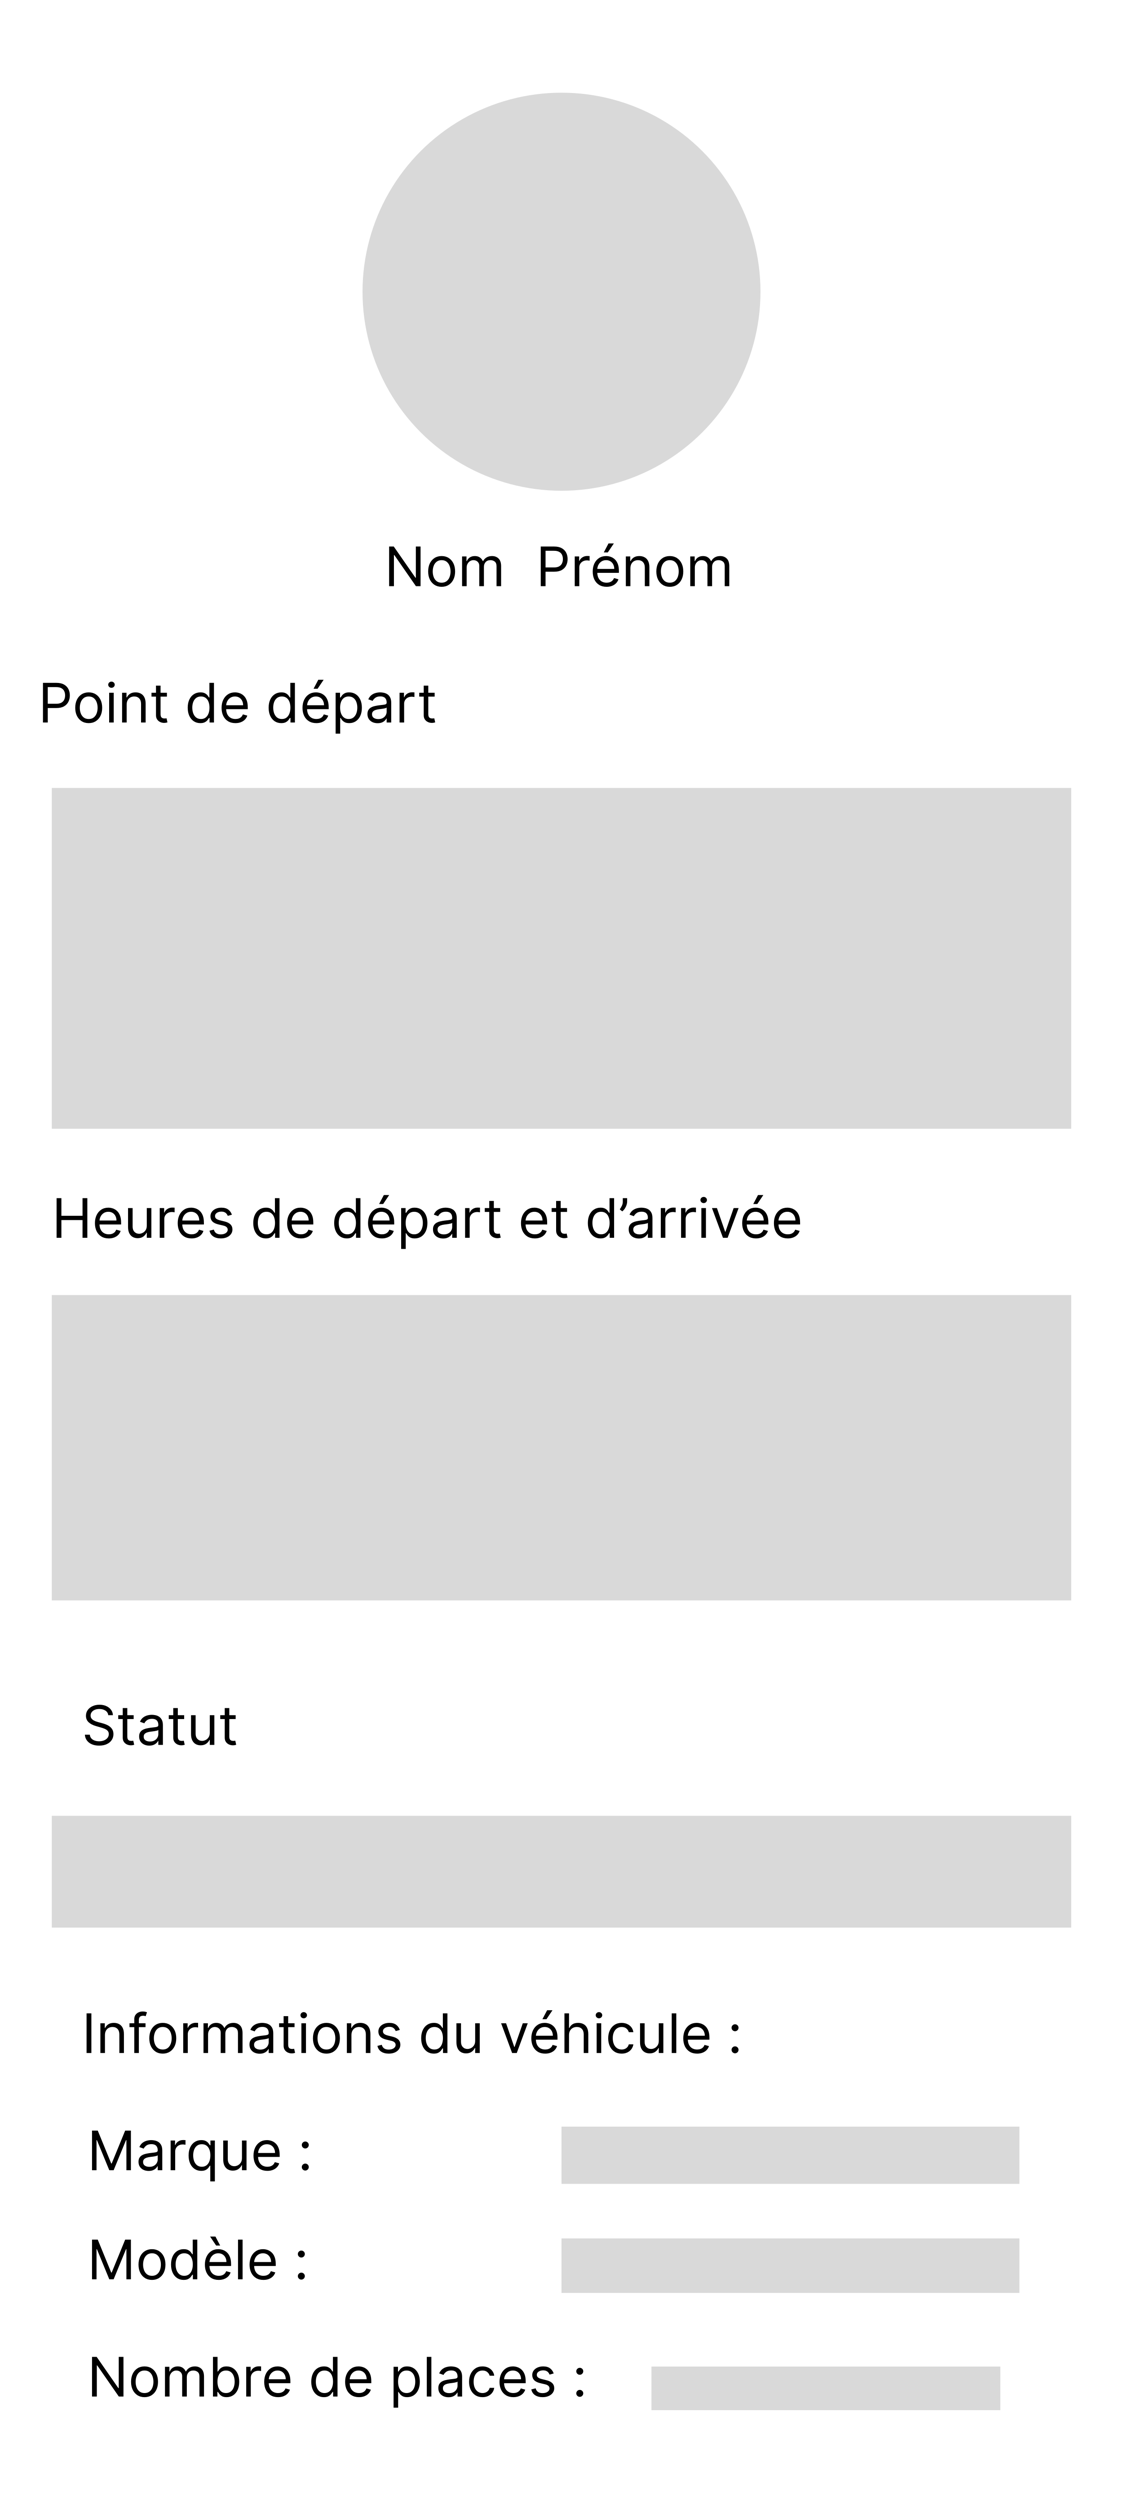 <svg width="412" height="917" viewBox="0 0 412 917" fill="none" xmlns="http://www.w3.org/2000/svg">
<rect width="412" height="917" fill="white"/>
<circle cx="206" cy="107" r="73" fill="#D9D9D9"/>
<path d="M154.295 200.455V215H152.591L144.665 203.58H144.523V215H142.761V200.455H144.466L152.42 211.903H152.562V200.455H154.295ZM162.025 215.227C161.04 215.227 160.176 214.993 159.432 214.524C158.694 214.055 158.116 213.4 157.699 212.557C157.287 211.714 157.081 210.729 157.081 209.602C157.081 208.466 157.287 207.474 157.699 206.626C158.116 205.779 158.694 205.121 159.432 204.652C160.176 204.183 161.04 203.949 162.025 203.949C163.009 203.949 163.871 204.183 164.61 204.652C165.353 205.121 165.931 205.779 166.343 206.626C166.759 207.474 166.968 208.466 166.968 209.602C166.968 210.729 166.759 211.714 166.343 212.557C165.931 213.4 165.353 214.055 164.61 214.524C163.871 214.993 163.009 215.227 162.025 215.227ZM162.025 213.722C162.773 213.722 163.388 213.53 163.871 213.146C164.354 212.763 164.712 212.259 164.944 211.634C165.176 211.009 165.292 210.331 165.292 209.602C165.292 208.873 165.176 208.194 164.944 207.564C164.712 206.934 164.354 206.425 163.871 206.037C163.388 205.649 162.773 205.455 162.025 205.455C161.276 205.455 160.661 205.649 160.178 206.037C159.695 206.425 159.337 206.934 159.105 207.564C158.873 208.194 158.757 208.873 158.757 209.602C158.757 210.331 158.873 211.009 159.105 211.634C159.337 212.259 159.695 212.763 160.178 213.146C160.661 213.53 161.276 213.722 162.025 213.722ZM169.526 215V204.091H171.146V205.795H171.288C171.515 205.213 171.882 204.761 172.388 204.439C172.895 204.112 173.504 203.949 174.214 203.949C174.933 203.949 175.532 204.112 176.011 204.439C176.494 204.761 176.87 205.213 177.14 205.795H177.254C177.533 205.232 177.952 204.785 178.511 204.453C179.069 204.117 179.739 203.949 180.521 203.949C181.496 203.949 182.294 204.254 182.914 204.865C183.534 205.471 183.844 206.416 183.844 207.699V215H182.168V207.699C182.168 206.894 181.948 206.319 181.508 205.973C181.067 205.627 180.549 205.455 179.952 205.455C179.185 205.455 178.591 205.687 178.17 206.151C177.748 206.61 177.538 207.192 177.538 207.898V215H175.833V207.528C175.833 206.908 175.632 206.409 175.229 206.03C174.827 205.646 174.308 205.455 173.674 205.455C173.238 205.455 172.831 205.571 172.452 205.803C172.078 206.035 171.775 206.357 171.543 206.768C171.316 207.176 171.202 207.647 171.202 208.182V215H169.526ZM198.386 215V200.455H203.301C204.442 200.455 205.375 200.661 206.099 201.072C206.829 201.48 207.368 202.031 207.719 202.727C208.069 203.423 208.244 204.2 208.244 205.057C208.244 205.914 208.069 206.693 207.719 207.393C207.373 208.094 206.838 208.653 206.114 209.07C205.389 209.482 204.461 209.688 203.33 209.688H199.807V208.125H203.273C204.054 208.125 204.681 207.99 205.155 207.72C205.628 207.45 205.972 207.086 206.185 206.626C206.402 206.162 206.511 205.639 206.511 205.057C206.511 204.474 206.402 203.954 206.185 203.494C205.972 203.035 205.626 202.675 205.148 202.415C204.67 202.15 204.035 202.017 203.244 202.017H200.148V215H198.386ZM210.854 215V204.091H212.474V205.739H212.587C212.786 205.199 213.146 204.761 213.667 204.425C214.188 204.089 214.775 203.92 215.428 203.92C215.551 203.92 215.705 203.923 215.89 203.928C216.075 203.932 216.214 203.939 216.309 203.949V205.653C216.252 205.639 216.122 205.618 215.918 205.589C215.719 205.556 215.509 205.54 215.286 205.54C214.756 205.54 214.282 205.651 213.866 205.874C213.454 206.091 213.127 206.394 212.886 206.783C212.649 207.166 212.531 207.604 212.531 208.097V215H210.854ZM222.538 215.227C221.487 215.227 220.58 214.995 219.817 214.531C219.06 214.062 218.475 213.409 218.063 212.571C217.656 211.728 217.452 210.748 217.452 209.631C217.452 208.513 217.656 207.528 218.063 206.676C218.475 205.819 219.048 205.152 219.782 204.673C220.521 204.19 221.382 203.949 222.367 203.949C222.935 203.949 223.496 204.044 224.05 204.233C224.604 204.422 225.109 204.73 225.563 205.156C226.018 205.578 226.38 206.136 226.65 206.832C226.92 207.528 227.055 208.385 227.055 209.403V210.114H218.646V208.665H225.35C225.35 208.049 225.227 207.5 224.981 207.017C224.739 206.534 224.394 206.153 223.944 205.874C223.499 205.594 222.973 205.455 222.367 205.455C221.7 205.455 221.122 205.62 220.634 205.952C220.151 206.278 219.78 206.705 219.519 207.23C219.259 207.756 219.129 208.319 219.129 208.92V209.886C219.129 210.71 219.271 211.409 219.555 211.982C219.844 212.55 220.244 212.983 220.755 213.281C221.266 213.575 221.861 213.722 222.538 213.722C222.978 213.722 223.376 213.66 223.731 213.537C224.091 213.409 224.401 213.22 224.661 212.969C224.922 212.713 225.123 212.396 225.265 212.017L226.884 212.472C226.714 213.021 226.427 213.504 226.025 213.92C225.622 214.332 225.125 214.654 224.533 214.886C223.942 215.114 223.276 215.227 222.538 215.227ZM221.515 202.614L223.248 199.318H225.208L222.992 202.614H221.515ZM231.281 208.438V215H229.604V204.091H231.224V205.795H231.366C231.621 205.241 232.01 204.796 232.531 204.46C233.051 204.119 233.724 203.949 234.548 203.949C235.286 203.949 235.933 204.1 236.487 204.403C237.04 204.702 237.471 205.156 237.779 205.767C238.087 206.373 238.241 207.14 238.241 208.068V215H236.565V208.182C236.565 207.325 236.342 206.657 235.897 206.179C235.452 205.696 234.841 205.455 234.065 205.455C233.53 205.455 233.051 205.571 232.63 205.803C232.213 206.035 231.884 206.373 231.643 206.818C231.401 207.263 231.281 207.803 231.281 208.438ZM245.735 215.227C244.751 215.227 243.886 214.993 243.143 214.524C242.404 214.055 241.827 213.4 241.41 212.557C240.998 211.714 240.792 210.729 240.792 209.602C240.792 208.466 240.998 207.474 241.41 206.626C241.827 205.779 242.404 205.121 243.143 204.652C243.886 204.183 244.751 203.949 245.735 203.949C246.72 203.949 247.582 204.183 248.321 204.652C249.064 205.121 249.642 205.779 250.054 206.626C250.47 207.474 250.679 208.466 250.679 209.602C250.679 210.729 250.47 211.714 250.054 212.557C249.642 213.4 249.064 214.055 248.321 214.524C247.582 214.993 246.72 215.227 245.735 215.227ZM245.735 213.722C246.484 213.722 247.099 213.53 247.582 213.146C248.065 212.763 248.422 212.259 248.654 211.634C248.886 211.009 249.002 210.331 249.002 209.602C249.002 208.873 248.886 208.194 248.654 207.564C248.422 206.934 248.065 206.425 247.582 206.037C247.099 205.649 246.484 205.455 245.735 205.455C244.987 205.455 244.372 205.649 243.889 206.037C243.406 206.425 243.048 206.934 242.816 207.564C242.584 208.194 242.468 208.873 242.468 209.602C242.468 210.331 242.584 211.009 242.816 211.634C243.048 212.259 243.406 212.763 243.889 213.146C244.372 213.53 244.987 213.722 245.735 213.722ZM253.237 215V204.091H254.857V205.795H254.999C255.226 205.213 255.593 204.761 256.099 204.439C256.606 204.112 257.214 203.949 257.925 203.949C258.644 203.949 259.243 204.112 259.722 204.439C260.205 204.761 260.581 205.213 260.851 205.795H260.964C261.244 205.232 261.663 204.785 262.222 204.453C262.78 204.117 263.45 203.949 264.232 203.949C265.207 203.949 266.005 204.254 266.625 204.865C267.245 205.471 267.555 206.416 267.555 207.699V215H265.879V207.699C265.879 206.894 265.659 206.319 265.219 205.973C264.778 205.627 264.26 205.455 263.663 205.455C262.896 205.455 262.302 205.687 261.881 206.151C261.459 206.61 261.249 207.192 261.249 207.898V215H259.544V207.528C259.544 206.908 259.343 206.409 258.94 206.03C258.538 205.646 258.019 205.455 257.385 205.455C256.949 205.455 256.542 205.571 256.163 205.803C255.789 206.035 255.486 206.357 255.254 206.768C255.027 207.176 254.913 207.647 254.913 208.182V215H253.237Z" fill="black"/>
<path d="M15.761 265V250.455H20.676C21.817 250.455 22.75 250.661 23.474 251.072C24.204 251.48 24.743 252.031 25.094 252.727C25.444 253.423 25.619 254.2 25.619 255.057C25.619 255.914 25.444 256.693 25.094 257.393C24.748 258.094 24.213 258.653 23.489 259.07C22.764 259.482 21.836 259.688 20.704 259.688H17.182V258.125H20.648C21.429 258.125 22.056 257.99 22.53 257.72C23.003 257.45 23.347 257.086 23.56 256.626C23.777 256.162 23.886 255.639 23.886 255.057C23.886 254.474 23.777 253.954 23.56 253.494C23.347 253.035 23.001 252.675 22.523 252.415C22.044 252.15 21.41 252.017 20.619 252.017H17.523V265H15.761ZM32.544 265.227C31.559 265.227 30.695 264.993 29.952 264.524C29.213 264.055 28.635 263.4 28.219 262.557C27.807 261.714 27.601 260.729 27.601 259.602C27.601 258.466 27.807 257.474 28.219 256.626C28.635 255.779 29.213 255.121 29.952 254.652C30.695 254.183 31.559 253.949 32.544 253.949C33.529 253.949 34.391 254.183 35.129 254.652C35.873 255.121 36.45 255.779 36.862 256.626C37.279 257.474 37.487 258.466 37.487 259.602C37.487 260.729 37.279 261.714 36.862 262.557C36.45 263.4 35.873 264.055 35.129 264.524C34.391 264.993 33.529 265.227 32.544 265.227ZM32.544 263.722C33.292 263.722 33.908 263.53 34.391 263.146C34.874 262.763 35.231 262.259 35.463 261.634C35.695 261.009 35.811 260.331 35.811 259.602C35.811 258.873 35.695 258.194 35.463 257.564C35.231 256.934 34.874 256.425 34.391 256.037C33.908 255.649 33.292 255.455 32.544 255.455C31.796 255.455 31.18 255.649 30.697 256.037C30.215 256.425 29.857 256.934 29.625 257.564C29.393 258.194 29.277 258.873 29.277 259.602C29.277 260.331 29.393 261.009 29.625 261.634C29.857 262.259 30.215 262.763 30.697 263.146C31.18 263.53 31.796 263.722 32.544 263.722ZM40.046 265V254.091H41.722V265H40.046ZM40.898 252.273C40.571 252.273 40.29 252.161 40.053 251.939C39.821 251.716 39.705 251.449 39.705 251.136C39.705 250.824 39.821 250.556 40.053 250.334C40.29 250.111 40.571 250 40.898 250C41.225 250 41.504 250.111 41.736 250.334C41.973 250.556 42.091 250.824 42.091 251.136C42.091 251.449 41.973 251.716 41.736 251.939C41.504 252.161 41.225 252.273 40.898 252.273ZM46.468 258.438V265H44.792V254.091H46.411V255.795H46.553C46.809 255.241 47.197 254.796 47.718 254.46C48.239 254.119 48.911 253.949 49.735 253.949C50.474 253.949 51.12 254.1 51.674 254.403C52.228 254.702 52.659 255.156 52.967 255.767C53.274 256.373 53.428 257.14 53.428 258.068V265H51.752V258.182C51.752 257.325 51.53 256.657 51.084 256.179C50.639 255.696 50.029 255.455 49.252 255.455C48.717 255.455 48.239 255.571 47.818 255.803C47.401 256.035 47.072 256.373 46.83 256.818C46.589 257.263 46.468 257.803 46.468 258.438ZM61.235 254.091V255.511H55.582V254.091H61.235ZM57.23 251.477H58.906V261.875C58.906 262.348 58.975 262.704 59.112 262.94C59.254 263.172 59.434 263.329 59.652 263.409C59.874 263.485 60.108 263.523 60.355 263.523C60.539 263.523 60.691 263.513 60.809 263.494C60.928 263.471 61.022 263.452 61.093 263.438L61.434 264.943C61.321 264.986 61.162 265.028 60.959 265.071C60.755 265.118 60.497 265.142 60.184 265.142C59.711 265.142 59.247 265.04 58.792 264.837C58.342 264.633 57.968 264.323 57.67 263.906C57.377 263.49 57.23 262.964 57.23 262.33V251.477ZM73.501 265.227C72.592 265.227 71.789 264.998 71.093 264.538C70.397 264.074 69.853 263.421 69.46 262.578C69.067 261.731 68.87 260.729 68.87 259.574C68.87 258.428 69.067 257.434 69.46 256.591C69.853 255.748 70.4 255.097 71.1 254.638C71.801 254.179 72.611 253.949 73.529 253.949C74.24 253.949 74.801 254.067 75.213 254.304C75.629 254.536 75.947 254.801 76.164 255.099C76.387 255.393 76.56 255.634 76.683 255.824H76.825V250.455H78.501V265H76.882V263.324H76.683C76.56 263.523 76.385 263.774 76.157 264.077C75.93 264.375 75.606 264.643 75.184 264.879C74.763 265.111 74.202 265.227 73.501 265.227ZM73.728 263.722C74.401 263.722 74.969 263.546 75.433 263.196C75.897 262.841 76.25 262.351 76.491 261.726C76.733 261.096 76.853 260.369 76.853 259.545C76.853 258.731 76.735 258.018 76.498 257.408C76.261 256.792 75.911 256.314 75.447 255.973C74.983 255.627 74.41 255.455 73.728 255.455C73.018 255.455 72.426 255.637 71.953 256.001C71.484 256.361 71.131 256.851 70.894 257.472C70.662 258.087 70.546 258.778 70.546 259.545C70.546 260.322 70.665 261.027 70.902 261.662C71.143 262.292 71.498 262.794 71.967 263.168C72.441 263.537 73.028 263.722 73.728 263.722ZM86.377 265.227C85.326 265.227 84.42 264.995 83.657 264.531C82.9 264.062 82.315 263.409 81.903 262.571C81.496 261.728 81.292 260.748 81.292 259.631C81.292 258.513 81.496 257.528 81.903 256.676C82.315 255.819 82.888 255.152 83.622 254.673C84.36 254.19 85.222 253.949 86.207 253.949C86.775 253.949 87.336 254.044 87.89 254.233C88.444 254.422 88.948 254.73 89.403 255.156C89.858 255.578 90.22 256.136 90.49 256.832C90.76 257.528 90.894 258.385 90.894 259.403V260.114H82.485V258.665H89.19C89.19 258.049 89.067 257.5 88.821 257.017C88.579 256.534 88.234 256.153 87.784 255.874C87.339 255.594 86.813 255.455 86.207 255.455C85.539 255.455 84.962 255.62 84.474 255.952C83.991 256.278 83.619 256.705 83.359 257.23C83.099 257.756 82.968 258.319 82.968 258.92V259.886C82.968 260.71 83.11 261.409 83.394 261.982C83.683 262.55 84.084 262.983 84.595 263.281C85.106 263.575 85.7 263.722 86.377 263.722C86.818 263.722 87.216 263.66 87.571 263.537C87.93 263.409 88.241 263.22 88.501 262.969C88.761 262.713 88.963 262.396 89.105 262.017L90.724 262.472C90.554 263.021 90.267 263.504 89.865 263.92C89.462 264.332 88.965 264.654 88.373 264.886C87.781 265.114 87.116 265.227 86.377 265.227ZM103.189 265.227C102.279 265.227 101.477 264.998 100.781 264.538C100.085 264.074 99.54 263.421 99.147 262.578C98.754 261.731 98.558 260.729 98.558 259.574C98.558 258.428 98.754 257.434 99.147 256.591C99.54 255.748 100.087 255.097 100.788 254.638C101.489 254.179 102.298 253.949 103.217 253.949C103.927 253.949 104.488 254.067 104.9 254.304C105.317 254.536 105.634 254.801 105.852 255.099C106.074 255.393 106.247 255.634 106.37 255.824H106.512V250.455H108.189V265H106.569V263.324H106.37C106.247 263.523 106.072 263.774 105.845 264.077C105.618 264.375 105.293 264.643 104.872 264.879C104.45 265.111 103.889 265.227 103.189 265.227ZM103.416 263.722C104.088 263.722 104.656 263.546 105.12 263.196C105.584 262.841 105.937 262.351 106.179 261.726C106.42 261.096 106.541 260.369 106.541 259.545C106.541 258.731 106.422 258.018 106.186 257.408C105.949 256.792 105.599 256.314 105.135 255.973C104.671 255.627 104.098 255.455 103.416 255.455C102.706 255.455 102.114 255.637 101.64 256.001C101.172 256.361 100.819 256.851 100.582 257.472C100.35 258.087 100.234 258.778 100.234 259.545C100.234 260.322 100.352 261.027 100.589 261.662C100.831 262.292 101.186 262.794 101.654 263.168C102.128 263.537 102.715 263.722 103.416 263.722ZM116.065 265.227C115.014 265.227 114.107 264.995 113.345 264.531C112.587 264.062 112.002 263.409 111.591 262.571C111.183 261.728 110.98 260.748 110.98 259.631C110.98 258.513 111.183 257.528 111.591 256.676C112.002 255.819 112.575 255.152 113.309 254.673C114.048 254.19 114.91 253.949 115.895 253.949C116.463 253.949 117.024 254.044 117.578 254.233C118.132 254.422 118.636 254.73 119.091 255.156C119.545 255.578 119.907 256.136 120.177 256.832C120.447 257.528 120.582 258.385 120.582 259.403V260.114H112.173V258.665H118.877C118.877 258.049 118.754 257.5 118.508 257.017C118.267 256.534 117.921 256.153 117.471 255.874C117.026 255.594 116.501 255.455 115.895 255.455C115.227 255.455 114.649 255.62 114.162 255.952C113.679 256.278 113.307 256.705 113.047 257.23C112.786 257.756 112.656 258.319 112.656 258.92V259.886C112.656 260.71 112.798 261.409 113.082 261.982C113.371 262.55 113.771 262.983 114.282 263.281C114.794 263.575 115.388 263.722 116.065 263.722C116.505 263.722 116.903 263.66 117.258 263.537C117.618 263.409 117.928 263.22 118.189 262.969C118.449 262.713 118.65 262.396 118.792 262.017L120.412 262.472C120.241 263.021 119.955 263.504 119.552 263.92C119.15 264.332 118.653 264.654 118.061 264.886C117.469 265.114 116.804 265.227 116.065 265.227ZM115.042 252.614L116.775 249.318H118.735L116.52 252.614H115.042ZM123.132 269.091V254.091H124.751V255.824H124.95C125.073 255.634 125.243 255.393 125.461 255.099C125.684 254.801 126.001 254.536 126.413 254.304C126.83 254.067 127.393 253.949 128.103 253.949C129.022 253.949 129.832 254.179 130.532 254.638C131.233 255.097 131.78 255.748 132.173 256.591C132.566 257.434 132.762 258.428 132.762 259.574C132.762 260.729 132.566 261.731 132.173 262.578C131.78 263.421 131.235 264.074 130.539 264.538C129.843 264.998 129.041 265.227 128.132 265.227C127.431 265.227 126.87 265.111 126.449 264.879C126.027 264.643 125.703 264.375 125.475 264.077C125.248 263.774 125.073 263.523 124.95 263.324H124.808V269.091H123.132ZM124.779 259.545C124.779 260.369 124.9 261.096 125.142 261.726C125.383 262.351 125.736 262.841 126.2 263.196C126.664 263.546 127.232 263.722 127.904 263.722C128.605 263.722 129.19 263.537 129.659 263.168C130.132 262.794 130.487 262.292 130.724 261.662C130.966 261.027 131.086 260.322 131.086 259.545C131.086 258.778 130.968 258.087 130.731 257.472C130.499 256.851 130.146 256.361 129.673 256.001C129.204 255.637 128.615 255.455 127.904 255.455C127.223 255.455 126.65 255.627 126.186 255.973C125.722 256.314 125.371 256.792 125.135 257.408C124.898 258.018 124.779 258.731 124.779 259.545ZM138.529 265.256C137.838 265.256 137.211 265.125 136.647 264.865C136.084 264.6 135.636 264.219 135.305 263.722C134.974 263.22 134.808 262.614 134.808 261.903C134.808 261.278 134.931 260.772 135.177 260.384C135.423 259.991 135.752 259.683 136.164 259.46C136.576 259.238 137.031 259.072 137.528 258.963C138.03 258.849 138.534 258.759 139.041 258.693C139.704 258.608 140.241 258.544 140.653 258.501C141.07 258.454 141.373 258.376 141.562 258.267C141.756 258.158 141.853 257.969 141.853 257.699V257.642C141.853 256.941 141.662 256.397 141.278 256.009C140.899 255.62 140.324 255.426 139.552 255.426C138.752 255.426 138.125 255.601 137.67 255.952C137.216 256.302 136.896 256.676 136.711 257.074L135.12 256.506C135.404 255.843 135.783 255.327 136.257 254.957C136.735 254.583 137.256 254.323 137.819 254.176C138.387 254.025 138.946 253.949 139.495 253.949C139.846 253.949 140.248 253.991 140.703 254.077C141.162 254.157 141.605 254.325 142.031 254.581C142.462 254.837 142.819 255.223 143.103 255.739C143.387 256.255 143.529 256.946 143.529 257.812V265H141.853V263.523H141.768C141.654 263.759 141.465 264.013 141.2 264.283C140.935 264.553 140.582 264.782 140.142 264.972C139.701 265.161 139.164 265.256 138.529 265.256ZM138.785 263.75C139.448 263.75 140.007 263.62 140.461 263.359C140.921 263.099 141.266 262.763 141.498 262.351C141.735 261.939 141.853 261.506 141.853 261.051V259.517C141.782 259.602 141.626 259.68 141.385 259.751C141.148 259.818 140.873 259.877 140.561 259.929C140.253 259.976 139.952 260.019 139.659 260.057C139.37 260.09 139.136 260.118 138.956 260.142C138.52 260.199 138.113 260.291 137.734 260.419C137.36 260.542 137.057 260.729 136.825 260.98C136.598 261.226 136.484 261.562 136.484 261.989C136.484 262.571 136.699 263.011 137.13 263.31C137.566 263.603 138.118 263.75 138.785 263.75ZM146.589 265V254.091H148.208V255.739H148.322C148.521 255.199 148.88 254.761 149.401 254.425C149.922 254.089 150.509 253.92 151.163 253.92C151.286 253.92 151.44 253.923 151.624 253.928C151.809 253.932 151.949 253.939 152.043 253.949V255.653C151.987 255.639 151.856 255.618 151.653 255.589C151.454 255.556 151.243 255.54 151.021 255.54C150.49 255.54 150.017 255.651 149.6 255.874C149.188 256.091 148.862 256.394 148.62 256.783C148.383 257.166 148.265 257.604 148.265 258.097V265H146.589ZM159.458 254.091V255.511H153.805V254.091H159.458ZM155.452 251.477H157.129V261.875C157.129 262.348 157.197 262.704 157.335 262.94C157.477 263.172 157.656 263.329 157.874 263.409C158.097 263.485 158.331 263.523 158.577 263.523C158.762 263.523 158.914 263.513 159.032 263.494C159.15 263.471 159.245 263.452 159.316 263.438L159.657 264.943C159.543 264.986 159.385 265.028 159.181 265.071C158.978 265.118 158.719 265.142 158.407 265.142C157.933 265.142 157.469 265.04 157.015 264.837C156.565 264.633 156.191 264.323 155.893 263.906C155.599 263.49 155.452 262.964 155.452 262.33V251.477Z" fill="black"/>
<path d="M20.761 454V439.455H22.523V445.932H30.278V439.455H32.04V454H30.278V447.494H22.523V454H20.761ZM39.913 454.227C38.861 454.227 37.955 453.995 37.193 453.531C36.435 453.062 35.85 452.409 35.438 451.571C35.031 450.728 34.827 449.748 34.827 448.631C34.827 447.513 35.031 446.528 35.438 445.676C35.85 444.819 36.423 444.152 37.157 443.673C37.896 443.19 38.757 442.949 39.742 442.949C40.31 442.949 40.871 443.044 41.425 443.233C41.979 443.422 42.484 443.73 42.938 444.156C43.393 444.578 43.755 445.136 44.025 445.832C44.295 446.528 44.43 447.385 44.43 448.403V449.114H36.021V447.665H42.725C42.725 447.049 42.602 446.5 42.356 446.017C42.114 445.534 41.769 445.153 41.319 444.874C40.874 444.594 40.348 444.455 39.742 444.455C39.075 444.455 38.497 444.62 38.009 444.952C37.526 445.278 37.155 445.705 36.894 446.23C36.634 446.756 36.504 447.319 36.504 447.92V448.886C36.504 449.71 36.646 450.409 36.93 450.982C37.218 451.55 37.619 451.983 38.13 452.281C38.641 452.575 39.236 452.722 39.913 452.722C40.353 452.722 40.751 452.66 41.106 452.537C41.466 452.409 41.776 452.22 42.036 451.969C42.297 451.713 42.498 451.396 42.64 451.017L44.259 451.472C44.089 452.021 43.802 452.504 43.4 452.92C42.997 453.332 42.5 453.654 41.908 453.886C41.316 454.114 40.651 454.227 39.913 454.227ZM53.854 449.54V443.091H55.531V454H53.854V452.153H53.741C53.485 452.707 53.087 453.179 52.548 453.567C52.008 453.95 51.326 454.142 50.502 454.142C49.82 454.142 49.214 453.993 48.684 453.695C48.154 453.392 47.737 452.937 47.434 452.331C47.131 451.72 46.979 450.951 46.979 450.023V443.091H48.656V449.909C48.656 450.705 48.878 451.339 49.323 451.812C49.773 452.286 50.346 452.523 51.042 452.523C51.459 452.523 51.882 452.416 52.313 452.203C52.749 451.99 53.113 451.663 53.407 451.223C53.705 450.783 53.854 450.222 53.854 449.54ZM58.6 454V443.091H60.22V444.739H60.334C60.532 444.199 60.892 443.761 61.413 443.425C61.934 443.089 62.521 442.92 63.174 442.92C63.297 442.92 63.451 442.923 63.636 442.928C63.821 442.932 63.96 442.939 64.055 442.949V444.653C63.998 444.639 63.868 444.618 63.664 444.589C63.466 444.556 63.255 444.54 63.032 444.54C62.502 444.54 62.029 444.651 61.612 444.874C61.2 445.091 60.873 445.394 60.632 445.783C60.395 446.166 60.277 446.604 60.277 447.097V454H58.6ZM70.284 454.227C69.233 454.227 68.326 453.995 67.564 453.531C66.806 453.062 66.221 452.409 65.809 451.571C65.402 450.728 65.198 449.748 65.198 448.631C65.198 447.513 65.402 446.528 65.809 445.676C66.221 444.819 66.794 444.152 67.528 443.673C68.267 443.19 69.128 442.949 70.113 442.949C70.681 442.949 71.243 443.044 71.796 443.233C72.35 443.422 72.855 443.73 73.309 444.156C73.764 444.578 74.126 445.136 74.396 445.832C74.666 446.528 74.801 447.385 74.801 448.403V449.114H66.392V447.665H73.096C73.096 447.049 72.973 446.5 72.727 446.017C72.485 445.534 72.14 445.153 71.69 444.874C71.245 444.594 70.719 444.455 70.113 444.455C69.446 444.455 68.868 444.62 68.38 444.952C67.897 445.278 67.526 445.705 67.265 446.23C67.005 446.756 66.875 447.319 66.875 447.92V448.886C66.875 449.71 67.017 450.409 67.301 450.982C67.59 451.55 67.99 451.983 68.501 452.281C69.012 452.575 69.607 452.722 70.284 452.722C70.724 452.722 71.122 452.66 71.477 452.537C71.837 452.409 72.147 452.22 72.407 451.969C72.668 451.713 72.869 451.396 73.011 451.017L74.63 451.472C74.46 452.021 74.173 452.504 73.771 452.92C73.368 453.332 72.871 453.654 72.279 453.886C71.688 454.114 71.022 454.227 70.284 454.227ZM85.078 445.534L83.572 445.96C83.477 445.709 83.338 445.465 83.153 445.229C82.973 444.987 82.727 444.788 82.414 444.632C82.102 444.476 81.702 444.398 81.214 444.398C80.546 444.398 79.99 444.552 79.545 444.859C79.105 445.162 78.885 445.548 78.885 446.017C78.885 446.434 79.036 446.763 79.339 447.004C79.642 447.246 80.116 447.447 80.76 447.608L82.379 448.006C83.354 448.242 84.081 448.605 84.559 449.092C85.037 449.575 85.277 450.198 85.277 450.96C85.277 451.585 85.097 452.144 84.737 452.636C84.382 453.129 83.885 453.517 83.245 453.801C82.606 454.085 81.863 454.227 81.015 454.227C79.903 454.227 78.982 453.986 78.252 453.503C77.523 453.02 77.062 452.314 76.868 451.386L78.459 450.989C78.61 451.576 78.896 452.016 79.318 452.31C79.744 452.603 80.3 452.75 80.987 452.75C81.768 452.75 82.388 452.584 82.848 452.253C83.312 451.917 83.544 451.514 83.544 451.045C83.544 450.667 83.411 450.349 83.146 450.094C82.881 449.833 82.474 449.639 81.924 449.511L80.106 449.085C79.107 448.848 78.373 448.482 77.904 447.984C77.441 447.482 77.209 446.855 77.209 446.102C77.209 445.487 77.381 444.942 77.727 444.469C78.077 443.995 78.553 443.624 79.154 443.354C79.76 443.084 80.447 442.949 81.214 442.949C82.294 442.949 83.141 443.186 83.757 443.659C84.377 444.133 84.817 444.758 85.078 445.534ZM97.544 454.227C96.635 454.227 95.832 453.998 95.136 453.538C94.44 453.074 93.896 452.421 93.503 451.578C93.11 450.731 92.913 449.729 92.913 448.574C92.913 447.428 93.11 446.434 93.503 445.591C93.896 444.748 94.443 444.097 95.144 443.638C95.844 443.179 96.654 442.949 97.572 442.949C98.283 442.949 98.844 443.067 99.256 443.304C99.672 443.536 99.99 443.801 100.207 444.099C100.43 444.393 100.603 444.634 100.726 444.824H100.868V439.455H102.544V454H100.925V452.324H100.726C100.603 452.523 100.428 452.774 100.2 453.077C99.973 453.375 99.649 453.643 99.227 453.879C98.806 454.111 98.245 454.227 97.544 454.227ZM97.771 452.722C98.444 452.722 99.012 452.546 99.476 452.196C99.94 451.841 100.293 451.351 100.534 450.726C100.776 450.096 100.896 449.369 100.896 448.545C100.896 447.731 100.778 447.018 100.541 446.408C100.304 445.792 99.954 445.314 99.49 444.973C99.026 444.627 98.453 444.455 97.771 444.455C97.061 444.455 96.469 444.637 95.996 445.001C95.527 445.361 95.174 445.851 94.938 446.472C94.706 447.087 94.59 447.778 94.59 448.545C94.59 449.322 94.708 450.027 94.945 450.662C95.186 451.292 95.541 451.794 96.01 452.168C96.483 452.537 97.07 452.722 97.771 452.722ZM110.42 454.227C109.369 454.227 108.463 453.995 107.7 453.531C106.943 453.062 106.358 452.409 105.946 451.571C105.539 450.728 105.335 449.748 105.335 448.631C105.335 447.513 105.539 446.528 105.946 445.676C106.358 444.819 106.931 444.152 107.665 443.673C108.403 443.19 109.265 442.949 110.25 442.949C110.818 442.949 111.379 443.044 111.933 443.233C112.487 443.422 112.991 443.73 113.446 444.156C113.901 444.578 114.263 445.136 114.533 445.832C114.803 446.528 114.938 447.385 114.938 448.403V449.114H106.528V447.665H113.233C113.233 447.049 113.11 446.5 112.864 446.017C112.622 445.534 112.277 445.153 111.827 444.874C111.382 444.594 110.856 444.455 110.25 444.455C109.582 444.455 109.005 444.62 108.517 444.952C108.034 445.278 107.662 445.705 107.402 446.23C107.142 446.756 107.011 447.319 107.011 447.92V448.886C107.011 449.71 107.153 450.409 107.438 450.982C107.726 451.55 108.126 451.983 108.638 452.281C109.149 452.575 109.743 452.722 110.42 452.722C110.861 452.722 111.259 452.66 111.614 452.537C111.973 452.409 112.284 452.22 112.544 451.969C112.804 451.713 113.006 451.396 113.148 451.017L114.767 451.472C114.597 452.021 114.31 452.504 113.908 452.92C113.505 453.332 113.008 453.654 112.416 453.886C111.824 454.114 111.159 454.227 110.42 454.227ZM127.232 454.227C126.322 454.227 125.52 453.998 124.824 453.538C124.128 453.074 123.583 452.421 123.19 451.578C122.797 450.731 122.601 449.729 122.601 448.574C122.601 447.428 122.797 446.434 123.19 445.591C123.583 444.748 124.13 444.097 124.831 443.638C125.532 443.179 126.341 442.949 127.26 442.949C127.97 442.949 128.531 443.067 128.943 443.304C129.36 443.536 129.677 443.801 129.895 444.099C130.117 444.393 130.29 444.634 130.413 444.824H130.555V439.455H132.232V454H130.612V452.324H130.413C130.29 452.523 130.115 452.774 129.888 453.077C129.661 453.375 129.336 453.643 128.915 453.879C128.493 454.111 127.932 454.227 127.232 454.227ZM127.459 452.722C128.131 452.722 128.699 452.546 129.163 452.196C129.627 451.841 129.98 451.351 130.222 450.726C130.463 450.096 130.584 449.369 130.584 448.545C130.584 447.731 130.465 447.018 130.229 446.408C129.992 445.792 129.642 445.314 129.178 444.973C128.714 444.627 128.141 444.455 127.459 444.455C126.749 444.455 126.157 444.637 125.683 445.001C125.214 445.361 124.862 445.851 124.625 446.472C124.393 447.087 124.277 447.778 124.277 448.545C124.277 449.322 124.395 450.027 124.632 450.662C124.874 451.292 125.229 451.794 125.697 452.168C126.171 452.537 126.758 452.722 127.459 452.722ZM140.108 454.227C139.057 454.227 138.15 453.995 137.388 453.531C136.63 453.062 136.045 452.409 135.634 451.571C135.226 450.728 135.023 449.748 135.023 448.631C135.023 447.513 135.226 446.528 135.634 445.676C136.045 444.819 136.618 444.152 137.352 443.673C138.091 443.19 138.953 442.949 139.938 442.949C140.506 442.949 141.067 443.044 141.621 443.233C142.175 443.422 142.679 443.73 143.134 444.156C143.588 444.578 143.95 445.136 144.22 445.832C144.49 446.528 144.625 447.385 144.625 448.403V449.114H136.216V447.665H142.92C142.92 447.049 142.797 446.5 142.551 446.017C142.31 445.534 141.964 445.153 141.514 444.874C141.069 444.594 140.544 444.455 139.938 444.455C139.27 444.455 138.692 444.62 138.205 444.952C137.722 445.278 137.35 445.705 137.089 446.23C136.829 446.756 136.699 447.319 136.699 447.92V448.886C136.699 449.71 136.841 450.409 137.125 450.982C137.414 451.55 137.814 451.983 138.325 452.281C138.837 452.575 139.431 452.722 140.108 452.722C140.548 452.722 140.946 452.66 141.301 452.537C141.661 452.409 141.971 452.22 142.232 451.969C142.492 451.713 142.693 451.396 142.835 451.017L144.455 451.472C144.284 452.021 143.998 452.504 143.595 452.92C143.193 453.332 142.696 453.654 142.104 453.886C141.512 454.114 140.847 454.227 140.108 454.227ZM139.085 441.614L140.818 438.318H142.778L140.562 441.614H139.085ZM147.175 458.091V443.091H148.794V444.824H148.993C149.116 444.634 149.286 444.393 149.504 444.099C149.727 443.801 150.044 443.536 150.456 443.304C150.873 443.067 151.436 442.949 152.146 442.949C153.065 442.949 153.875 443.179 154.575 443.638C155.276 444.097 155.823 444.748 156.216 445.591C156.609 446.434 156.805 447.428 156.805 448.574C156.805 449.729 156.609 450.731 156.216 451.578C155.823 452.421 155.278 453.074 154.582 453.538C153.886 453.998 153.084 454.227 152.175 454.227C151.474 454.227 150.913 454.111 150.491 453.879C150.07 453.643 149.746 453.375 149.518 453.077C149.291 452.774 149.116 452.523 148.993 452.324H148.851V458.091H147.175ZM148.822 448.545C148.822 449.369 148.943 450.096 149.185 450.726C149.426 451.351 149.779 451.841 150.243 452.196C150.707 452.546 151.275 452.722 151.947 452.722C152.648 452.722 153.233 452.537 153.702 452.168C154.175 451.794 154.53 451.292 154.767 450.662C155.009 450.027 155.129 449.322 155.129 448.545C155.129 447.778 155.011 447.087 154.774 446.472C154.542 445.851 154.189 445.361 153.716 445.001C153.247 444.637 152.658 444.455 151.947 444.455C151.266 444.455 150.693 444.627 150.229 444.973C149.765 445.314 149.414 445.792 149.178 446.408C148.941 447.018 148.822 447.731 148.822 448.545ZM162.572 454.256C161.881 454.256 161.254 454.125 160.69 453.865C160.127 453.6 159.679 453.219 159.348 452.722C159.017 452.22 158.851 451.614 158.851 450.903C158.851 450.278 158.974 449.772 159.22 449.384C159.466 448.991 159.795 448.683 160.207 448.46C160.619 448.238 161.074 448.072 161.571 447.963C162.073 447.849 162.577 447.759 163.084 447.693C163.747 447.608 164.284 447.544 164.696 447.501C165.113 447.454 165.416 447.376 165.605 447.267C165.799 447.158 165.896 446.969 165.896 446.699V446.642C165.896 445.941 165.705 445.397 165.321 445.009C164.942 444.62 164.367 444.426 163.595 444.426C162.795 444.426 162.168 444.601 161.713 444.952C161.259 445.302 160.939 445.676 160.754 446.074L159.163 445.506C159.447 444.843 159.826 444.327 160.3 443.957C160.778 443.583 161.299 443.323 161.862 443.176C162.43 443.025 162.989 442.949 163.538 442.949C163.889 442.949 164.291 442.991 164.746 443.077C165.205 443.157 165.648 443.325 166.074 443.581C166.505 443.837 166.862 444.223 167.146 444.739C167.43 445.255 167.572 445.946 167.572 446.812V454H165.896V452.523H165.811C165.697 452.759 165.508 453.013 165.243 453.283C164.978 453.553 164.625 453.782 164.185 453.972C163.744 454.161 163.207 454.256 162.572 454.256ZM162.828 452.75C163.491 452.75 164.05 452.62 164.504 452.359C164.964 452.099 165.309 451.763 165.541 451.351C165.778 450.939 165.896 450.506 165.896 450.051V448.517C165.825 448.602 165.669 448.68 165.428 448.751C165.191 448.818 164.916 448.877 164.604 448.929C164.296 448.976 163.995 449.019 163.702 449.057C163.413 449.09 163.179 449.118 162.999 449.142C162.563 449.199 162.156 449.291 161.777 449.419C161.403 449.542 161.1 449.729 160.868 449.98C160.641 450.226 160.527 450.562 160.527 450.989C160.527 451.571 160.742 452.011 161.173 452.31C161.609 452.603 162.161 452.75 162.828 452.75ZM170.632 454V443.091H172.251V444.739H172.365C172.564 444.199 172.923 443.761 173.444 443.425C173.965 443.089 174.552 442.92 175.206 442.92C175.329 442.92 175.483 442.923 175.667 442.928C175.852 442.932 175.992 442.939 176.086 442.949V444.653C176.029 444.639 175.899 444.618 175.696 444.589C175.497 444.556 175.286 444.54 175.064 444.54C174.533 444.54 174.06 444.651 173.643 444.874C173.231 445.091 172.904 445.394 172.663 445.783C172.426 446.166 172.308 446.604 172.308 447.097V454H170.632ZM183.501 443.091V444.511H177.848V443.091H183.501ZM179.495 440.477H181.172V450.875C181.172 451.348 181.24 451.704 181.377 451.94C181.52 452.172 181.699 452.329 181.917 452.409C182.14 452.485 182.374 452.523 182.62 452.523C182.805 452.523 182.957 452.513 183.075 452.494C183.193 452.471 183.288 452.452 183.359 452.438L183.7 453.943C183.586 453.986 183.428 454.028 183.224 454.071C183.02 454.118 182.762 454.142 182.45 454.142C181.976 454.142 181.512 454.04 181.058 453.837C180.608 453.633 180.234 453.323 179.936 452.906C179.642 452.49 179.495 451.964 179.495 451.33V440.477ZM196.221 454.227C195.17 454.227 194.263 453.995 193.501 453.531C192.743 453.062 192.159 452.409 191.747 451.571C191.34 450.728 191.136 449.748 191.136 448.631C191.136 447.513 191.34 446.528 191.747 445.676C192.159 444.819 192.732 444.152 193.466 443.673C194.204 443.19 195.066 442.949 196.051 442.949C196.619 442.949 197.18 443.044 197.734 443.233C198.288 443.422 198.792 443.73 199.247 444.156C199.701 444.578 200.064 445.136 200.333 445.832C200.603 446.528 200.738 447.385 200.738 448.403V449.114H192.329V447.665H199.034C199.034 447.049 198.911 446.5 198.664 446.017C198.423 445.534 198.077 445.153 197.627 444.874C197.182 444.594 196.657 444.455 196.051 444.455C195.383 444.455 194.806 444.62 194.318 444.952C193.835 445.278 193.463 445.705 193.203 446.23C192.942 446.756 192.812 447.319 192.812 447.92V448.886C192.812 449.71 192.954 450.409 193.238 450.982C193.527 451.55 193.927 451.983 194.439 452.281C194.95 452.575 195.544 452.722 196.221 452.722C196.662 452.722 197.059 452.66 197.414 452.537C197.774 452.409 198.084 452.22 198.345 451.969C198.605 451.713 198.806 451.396 198.949 451.017L200.568 451.472C200.397 452.021 200.111 452.504 199.708 452.92C199.306 453.332 198.809 453.654 198.217 453.886C197.625 454.114 196.96 454.227 196.221 454.227ZM208.032 443.091V444.511H202.379V443.091H208.032ZM204.027 440.477H205.703V450.875C205.703 451.348 205.771 451.704 205.909 451.94C206.051 452.172 206.231 452.329 206.449 452.409C206.671 452.485 206.905 452.523 207.152 452.523C207.336 452.523 207.488 452.513 207.606 452.494C207.725 452.471 207.819 452.452 207.89 452.438L208.231 453.943C208.118 453.986 207.959 454.028 207.755 454.071C207.552 454.118 207.294 454.142 206.981 454.142C206.508 454.142 206.044 454.04 205.589 453.837C205.139 453.633 204.765 453.323 204.467 452.906C204.173 452.49 204.027 451.964 204.027 451.33V440.477ZM220.298 454.227C219.389 454.227 218.586 453.998 217.89 453.538C217.194 453.074 216.65 452.421 216.257 451.578C215.864 450.731 215.667 449.729 215.667 448.574C215.667 447.428 215.864 446.434 216.257 445.591C216.65 444.748 217.197 444.097 217.897 443.638C218.598 443.179 219.408 442.949 220.326 442.949C221.037 442.949 221.598 443.067 222.01 443.304C222.426 443.536 222.743 443.801 222.961 444.099C223.184 444.393 223.357 444.634 223.48 444.824H223.622V439.455H225.298V454H223.679V452.324H223.48C223.357 452.523 223.181 452.774 222.954 453.077C222.727 453.375 222.403 453.643 221.981 453.879C221.56 454.111 220.999 454.227 220.298 454.227ZM220.525 452.722C221.198 452.722 221.766 452.546 222.23 452.196C222.694 451.841 223.047 451.351 223.288 450.726C223.529 450.096 223.65 449.369 223.65 448.545C223.65 447.731 223.532 447.018 223.295 446.408C223.058 445.792 222.708 445.314 222.244 444.973C221.78 444.627 221.207 444.455 220.525 444.455C219.815 444.455 219.223 444.637 218.75 445.001C218.281 445.361 217.928 445.851 217.691 446.472C217.459 447.087 217.343 447.778 217.343 448.545C217.343 449.322 217.462 450.027 217.699 450.662C217.94 451.292 218.295 451.794 218.764 452.168C219.237 452.537 219.824 452.722 220.525 452.722ZM230.078 439.455V440.733C230.078 441.121 230.007 441.536 229.865 441.976C229.727 442.411 229.524 442.835 229.254 443.247C228.989 443.654 228.667 444.009 228.288 444.312L227.379 443.574C227.677 443.148 227.935 442.705 228.153 442.246C228.376 441.782 228.487 441.287 228.487 440.761V439.455H230.078ZM234.369 454.256C233.678 454.256 233.051 454.125 232.487 453.865C231.924 453.6 231.476 453.219 231.145 452.722C230.813 452.22 230.648 451.614 230.648 450.903C230.648 450.278 230.771 449.772 231.017 449.384C231.263 448.991 231.592 448.683 232.004 448.46C232.416 448.238 232.871 448.072 233.368 447.963C233.87 447.849 234.374 447.759 234.881 447.693C235.544 447.608 236.081 447.544 236.493 447.501C236.91 447.454 237.213 447.376 237.402 447.267C237.596 447.158 237.693 446.969 237.693 446.699V446.642C237.693 445.941 237.501 445.397 237.118 445.009C236.739 444.62 236.164 444.426 235.392 444.426C234.592 444.426 233.964 444.601 233.51 444.952C233.055 445.302 232.736 445.676 232.551 446.074L230.96 445.506C231.244 444.843 231.623 444.327 232.097 443.957C232.575 443.583 233.096 443.323 233.659 443.176C234.227 443.025 234.786 442.949 235.335 442.949C235.686 442.949 236.088 442.991 236.543 443.077C237.002 443.157 237.445 443.325 237.871 443.581C238.302 443.837 238.659 444.223 238.943 444.739C239.227 445.255 239.369 445.946 239.369 446.812V454H237.693V452.523H237.608C237.494 452.759 237.305 453.013 237.04 453.283C236.775 453.553 236.422 453.782 235.982 453.972C235.541 454.161 235.004 454.256 234.369 454.256ZM234.625 452.75C235.288 452.75 235.847 452.62 236.301 452.359C236.76 452.099 237.106 451.763 237.338 451.351C237.575 450.939 237.693 450.506 237.693 450.051V448.517C237.622 448.602 237.466 448.68 237.224 448.751C236.988 448.818 236.713 448.877 236.401 448.929C236.093 448.976 235.792 449.019 235.499 449.057C235.21 449.09 234.975 449.118 234.795 449.142C234.36 449.199 233.953 449.291 233.574 449.419C233.2 449.542 232.897 449.729 232.665 449.98C232.438 450.226 232.324 450.562 232.324 450.989C232.324 451.571 232.539 452.011 232.97 452.31C233.406 452.603 233.957 452.75 234.625 452.75ZM242.429 454V443.091H244.048V444.739H244.162C244.36 444.199 244.72 443.761 245.241 443.425C245.762 443.089 246.349 442.92 247.002 442.92C247.126 442.92 247.279 442.923 247.464 442.928C247.649 442.932 247.788 442.939 247.883 442.949V444.653C247.826 444.639 247.696 444.618 247.493 444.589C247.294 444.556 247.083 444.54 246.86 444.54C246.33 444.54 245.857 444.651 245.44 444.874C245.028 445.091 244.701 445.394 244.46 445.783C244.223 446.166 244.105 446.604 244.105 447.097V454H242.429ZM249.87 454V443.091H251.489V444.739H251.603C251.802 444.199 252.162 443.761 252.683 443.425C253.203 443.089 253.79 442.92 254.444 442.92C254.567 442.92 254.721 442.923 254.906 442.928C255.09 442.932 255.23 442.939 255.325 442.949V444.653C255.268 444.639 255.138 444.618 254.934 444.589C254.735 444.556 254.524 444.54 254.302 444.54C253.772 444.54 253.298 444.651 252.881 444.874C252.469 445.091 252.143 445.394 251.901 445.783C251.665 446.166 251.546 446.604 251.546 447.097V454H249.87ZM257.311 454V443.091H258.988V454H257.311ZM258.164 441.273C257.837 441.273 257.555 441.161 257.319 440.939C257.087 440.716 256.971 440.449 256.971 440.136C256.971 439.824 257.087 439.556 257.319 439.334C257.555 439.111 257.837 439 258.164 439C258.49 439 258.77 439.111 259.002 439.334C259.239 439.556 259.357 439.824 259.357 440.136C259.357 440.449 259.239 440.716 259.002 440.939C258.77 441.161 258.49 441.273 258.164 441.273ZM270.978 443.091L266.944 454H265.239L261.205 443.091H263.023L266.035 451.784H266.148L269.16 443.091H270.978ZM277.374 454.227C276.322 454.227 275.416 453.995 274.653 453.531C273.896 453.062 273.311 452.409 272.899 451.571C272.492 450.728 272.288 449.748 272.288 448.631C272.288 447.513 272.492 446.528 272.899 445.676C273.311 444.819 273.884 444.152 274.618 443.673C275.357 443.19 276.218 442.949 277.203 442.949C277.771 442.949 278.332 443.044 278.886 443.233C279.44 443.422 279.945 443.73 280.399 444.156C280.854 444.578 281.216 445.136 281.486 445.832C281.756 446.528 281.891 447.385 281.891 448.403V449.114H273.482V447.665H280.186C280.186 447.049 280.063 446.5 279.817 446.017C279.575 445.534 279.23 445.153 278.78 444.874C278.335 444.594 277.809 444.455 277.203 444.455C276.536 444.455 275.958 444.62 275.47 444.952C274.987 445.278 274.616 445.705 274.355 446.23C274.095 446.756 273.964 447.319 273.964 447.92V448.886C273.964 449.71 274.107 450.409 274.391 450.982C274.679 451.55 275.08 451.983 275.591 452.281C276.102 452.575 276.696 452.722 277.374 452.722C277.814 452.722 278.212 452.66 278.567 452.537C278.927 452.409 279.237 452.22 279.497 451.969C279.758 451.713 279.959 451.396 280.101 451.017L281.72 451.472C281.55 452.021 281.263 452.504 280.861 452.92C280.458 453.332 279.961 453.654 279.369 453.886C278.777 454.114 278.112 454.227 277.374 454.227ZM276.351 441.614L278.084 438.318H280.044L277.828 441.614H276.351ZM289.014 454.227C287.963 454.227 287.056 453.995 286.294 453.531C285.536 453.062 284.952 452.409 284.54 451.571C284.133 450.728 283.929 449.748 283.929 448.631C283.929 447.513 284.133 446.528 284.54 445.676C284.952 444.819 285.525 444.152 286.259 443.673C286.997 443.19 287.859 442.949 288.844 442.949C289.412 442.949 289.973 443.044 290.527 443.233C291.081 443.422 291.585 443.73 292.04 444.156C292.494 444.578 292.857 445.136 293.126 445.832C293.396 446.528 293.531 447.385 293.531 448.403V449.114H285.122V447.665H291.827C291.827 447.049 291.704 446.5 291.457 446.017C291.216 445.534 290.87 445.153 290.42 444.874C289.975 444.594 289.45 444.455 288.844 444.455C288.176 444.455 287.598 444.62 287.111 444.952C286.628 445.278 286.256 445.705 285.996 446.23C285.735 446.756 285.605 447.319 285.605 447.92V448.886C285.605 449.71 285.747 450.409 286.031 450.982C286.32 451.55 286.72 451.983 287.232 452.281C287.743 452.575 288.337 452.722 289.014 452.722C289.455 452.722 289.852 452.66 290.207 452.537C290.567 452.409 290.877 452.22 291.138 451.969C291.398 451.713 291.599 451.396 291.741 451.017L293.361 451.472C293.19 452.021 292.904 452.504 292.501 452.92C292.099 453.332 291.602 453.654 291.01 453.886C290.418 454.114 289.753 454.227 289.014 454.227Z" fill="black"/>
<path d="M39.716 629.091C39.631 628.371 39.285 627.812 38.679 627.415C38.073 627.017 37.33 626.818 36.449 626.818C35.805 626.818 35.242 626.922 34.758 627.131C34.28 627.339 33.906 627.625 33.636 627.99C33.371 628.355 33.239 628.769 33.239 629.233C33.239 629.621 33.331 629.955 33.516 630.234C33.705 630.509 33.947 630.739 34.24 630.923C34.534 631.103 34.841 631.252 35.163 631.371C35.485 631.484 35.781 631.577 36.051 631.648L37.528 632.045C37.907 632.145 38.329 632.282 38.793 632.457C39.261 632.633 39.709 632.872 40.135 633.175C40.566 633.473 40.921 633.857 41.2 634.325C41.48 634.794 41.619 635.369 41.619 636.051C41.619 636.837 41.413 637.547 41.001 638.182C40.594 638.816 39.998 639.321 39.212 639.695C38.43 640.069 37.481 640.256 36.364 640.256C35.322 640.256 34.42 640.088 33.658 639.751C32.9 639.415 32.303 638.946 31.868 638.345C31.437 637.744 31.193 637.045 31.136 636.25H32.955C33.002 636.799 33.187 637.254 33.508 637.614C33.835 637.969 34.247 638.234 34.744 638.409C35.246 638.58 35.786 638.665 36.364 638.665C37.036 638.665 37.64 638.556 38.175 638.338C38.71 638.116 39.133 637.808 39.446 637.415C39.758 637.017 39.915 636.553 39.915 636.023C39.915 635.54 39.78 635.147 39.51 634.844C39.24 634.541 38.885 634.295 38.445 634.105C38.004 633.916 37.528 633.75 37.017 633.608L35.227 633.097C34.091 632.77 33.191 632.304 32.528 631.697C31.866 631.091 31.534 630.298 31.534 629.318C31.534 628.504 31.754 627.794 32.195 627.188C32.64 626.577 33.236 626.103 33.984 625.767C34.737 625.426 35.578 625.256 36.506 625.256C37.443 625.256 38.276 625.424 39.006 625.76C39.735 626.091 40.312 626.546 40.739 627.124C41.169 627.701 41.397 628.357 41.42 629.091H39.716ZM49.032 629.091V630.511H43.379V629.091H49.032ZM45.027 626.477H46.703V636.875C46.703 637.348 46.771 637.704 46.909 637.94C47.051 638.172 47.231 638.329 47.449 638.409C47.671 638.485 47.905 638.523 48.152 638.523C48.336 638.523 48.488 638.513 48.606 638.494C48.725 638.471 48.819 638.452 48.89 638.438L49.231 639.943C49.117 639.986 48.959 640.028 48.755 640.071C48.552 640.118 48.294 640.142 47.981 640.142C47.508 640.142 47.044 640.04 46.589 639.837C46.139 639.633 45.765 639.323 45.467 638.906C45.173 638.49 45.027 637.964 45.027 637.33V626.477ZM54.764 640.256C54.073 640.256 53.445 640.125 52.882 639.865C52.318 639.6 51.871 639.219 51.539 638.722C51.208 638.22 51.042 637.614 51.042 636.903C51.042 636.278 51.165 635.772 51.412 635.384C51.658 634.991 51.987 634.683 52.399 634.46C52.811 634.238 53.265 634.072 53.762 633.963C54.264 633.849 54.769 633.759 55.275 633.693C55.938 633.608 56.475 633.544 56.887 633.501C57.304 633.454 57.607 633.376 57.797 633.267C57.991 633.158 58.088 632.969 58.088 632.699V632.642C58.088 631.941 57.896 631.397 57.512 631.009C57.134 630.62 56.558 630.426 55.787 630.426C54.986 630.426 54.359 630.601 53.904 630.952C53.45 631.302 53.13 631.676 52.946 632.074L51.355 631.506C51.639 630.843 52.018 630.327 52.491 629.957C52.969 629.583 53.49 629.323 54.054 629.176C54.622 629.025 55.181 628.949 55.73 628.949C56.08 628.949 56.483 628.991 56.937 629.077C57.396 629.157 57.839 629.325 58.265 629.581C58.696 629.837 59.054 630.223 59.338 630.739C59.622 631.255 59.764 631.946 59.764 632.812V640H58.088V638.523H58.002C57.889 638.759 57.7 639.013 57.434 639.283C57.169 639.553 56.816 639.782 56.376 639.972C55.936 640.161 55.398 640.256 54.764 640.256ZM55.02 638.75C55.682 638.75 56.241 638.62 56.696 638.359C57.155 638.099 57.501 637.763 57.733 637.351C57.969 636.939 58.088 636.506 58.088 636.051V634.517C58.017 634.602 57.86 634.68 57.619 634.751C57.382 634.818 57.108 634.877 56.795 634.929C56.487 634.976 56.187 635.019 55.893 635.057C55.604 635.09 55.37 635.118 55.19 635.142C54.754 635.199 54.347 635.291 53.968 635.419C53.594 635.542 53.291 635.729 53.059 635.98C52.832 636.226 52.718 636.562 52.718 636.989C52.718 637.571 52.934 638.011 53.365 638.31C53.8 638.603 54.352 638.75 55.02 638.75ZM67.567 629.091V630.511H61.914V629.091H67.567ZM63.562 626.477H65.238V636.875C65.238 637.348 65.307 637.704 65.444 637.94C65.586 638.172 65.766 638.329 65.984 638.409C66.206 638.485 66.441 638.523 66.687 638.523C66.871 638.523 67.023 638.513 67.141 638.494C67.26 638.471 67.354 638.452 67.425 638.438L67.766 639.943C67.653 639.986 67.494 640.028 67.29 640.071C67.087 640.118 66.829 640.142 66.516 640.142C66.043 640.142 65.579 640.04 65.124 639.837C64.674 639.633 64.3 639.323 64.002 638.906C63.709 638.49 63.562 637.964 63.562 637.33V626.477ZM76.964 635.54V629.091H78.64V640H76.964V638.153H76.85C76.594 638.707 76.197 639.179 75.657 639.567C75.117 639.95 74.435 640.142 73.612 640.142C72.93 640.142 72.324 639.993 71.793 639.695C71.263 639.392 70.846 638.937 70.543 638.331C70.24 637.72 70.089 636.951 70.089 636.023V629.091H71.765V635.909C71.765 636.705 71.987 637.339 72.433 637.812C72.882 638.286 73.455 638.523 74.151 638.523C74.568 638.523 74.992 638.416 75.423 638.203C75.858 637.99 76.223 637.663 76.516 637.223C76.815 636.783 76.964 636.222 76.964 635.54ZM86.454 629.091V630.511H80.801V629.091H86.454ZM82.448 626.477H84.125V636.875C84.125 637.348 84.193 637.704 84.331 637.94C84.473 638.172 84.653 638.329 84.87 638.409C85.093 638.485 85.327 638.523 85.573 638.523C85.758 638.523 85.91 638.513 86.028 638.494C86.146 638.471 86.241 638.452 86.312 638.438L86.653 639.943C86.539 639.986 86.381 640.028 86.177 640.071C85.974 640.118 85.716 640.142 85.403 640.142C84.93 640.142 84.466 640.04 84.011 639.837C83.561 639.633 83.187 639.323 82.889 638.906C82.595 638.49 82.448 637.964 82.448 637.33V626.477Z" fill="black"/>
<path d="M33.523 738.455V753H31.761V738.455H33.523ZM38.503 746.438V753H36.827V742.091H38.446V743.795H38.588C38.844 743.241 39.232 742.796 39.753 742.46C40.274 742.119 40.946 741.949 41.77 741.949C42.509 741.949 43.155 742.1 43.709 742.403C44.263 742.702 44.694 743.156 45.002 743.767C45.309 744.373 45.463 745.14 45.463 746.068V753H43.787V746.182C43.787 745.325 43.565 744.657 43.12 744.179C42.675 743.696 42.064 743.455 41.287 743.455C40.752 743.455 40.274 743.571 39.853 743.803C39.436 744.035 39.107 744.373 38.865 744.818C38.624 745.263 38.503 745.803 38.503 746.438ZM53.384 742.091V743.511H47.504V742.091H53.384ZM49.265 753V740.585C49.265 739.96 49.412 739.439 49.705 739.023C49.999 738.606 50.38 738.294 50.849 738.085C51.318 737.877 51.812 737.773 52.333 737.773C52.745 737.773 53.081 737.806 53.342 737.872C53.602 737.938 53.796 738 53.924 738.057L53.441 739.506C53.356 739.477 53.237 739.442 53.086 739.399C52.939 739.357 52.745 739.335 52.504 739.335C51.95 739.335 51.55 739.475 51.303 739.754C51.062 740.034 50.941 740.443 50.941 740.983V753H49.265ZM59.716 753.227C58.731 753.227 57.867 752.993 57.124 752.524C56.385 752.055 55.807 751.4 55.391 750.557C54.979 749.714 54.773 748.729 54.773 747.602C54.773 746.466 54.979 745.474 55.391 744.626C55.807 743.779 56.385 743.121 57.124 742.652C57.867 742.183 58.731 741.949 59.716 741.949C60.701 741.949 61.562 742.183 62.301 742.652C63.044 743.121 63.622 743.779 64.034 744.626C64.451 745.474 64.659 746.466 64.659 747.602C64.659 748.729 64.451 749.714 64.034 750.557C63.622 751.4 63.044 752.055 62.301 752.524C61.562 752.993 60.701 753.227 59.716 753.227ZM59.716 751.722C60.464 751.722 61.08 751.53 61.562 751.146C62.045 750.763 62.403 750.259 62.635 749.634C62.867 749.009 62.983 748.331 62.983 747.602C62.983 746.873 62.867 746.194 62.635 745.564C62.403 744.934 62.045 744.425 61.562 744.037C61.08 743.649 60.464 743.455 59.716 743.455C58.968 743.455 58.352 743.649 57.869 744.037C57.386 744.425 57.029 744.934 56.797 745.564C56.565 746.194 56.449 746.873 56.449 747.602C56.449 748.331 56.565 749.009 56.797 749.634C57.029 750.259 57.386 750.763 57.869 751.146C58.352 751.53 58.968 751.722 59.716 751.722ZM67.218 753V742.091H68.837V743.739H68.951C69.15 743.199 69.509 742.761 70.03 742.425C70.551 742.089 71.138 741.92 71.791 741.92C71.915 741.92 72.069 741.923 72.253 741.928C72.438 741.932 72.578 741.939 72.672 741.949V743.653C72.615 743.639 72.485 743.618 72.282 743.589C72.083 743.556 71.872 743.54 71.65 743.54C71.119 743.54 70.646 743.651 70.229 743.874C69.817 744.091 69.49 744.394 69.249 744.783C69.012 745.166 68.894 745.604 68.894 746.097V753H67.218ZM74.659 753V742.091H76.278V743.795H76.421C76.648 743.213 77.015 742.761 77.521 742.439C78.028 742.112 78.636 741.949 79.347 741.949C80.066 741.949 80.665 742.112 81.144 742.439C81.626 742.761 82.003 743.213 82.273 743.795H82.386C82.666 743.232 83.085 742.785 83.644 742.453C84.202 742.117 84.872 741.949 85.653 741.949C86.629 741.949 87.427 742.254 88.047 742.865C88.667 743.471 88.977 744.416 88.977 745.699V753H87.301V745.699C87.301 744.894 87.081 744.319 86.641 743.973C86.2 743.627 85.682 743.455 85.085 743.455C84.318 743.455 83.724 743.687 83.303 744.151C82.881 744.61 82.671 745.192 82.671 745.898V753H80.966V745.528C80.966 744.908 80.765 744.409 80.362 744.03C79.96 743.646 79.441 743.455 78.807 743.455C78.371 743.455 77.964 743.571 77.585 743.803C77.211 744.035 76.908 744.357 76.676 744.768C76.449 745.176 76.335 745.647 76.335 746.182V753H74.659ZM95.252 753.256C94.561 753.256 93.933 753.125 93.37 752.865C92.807 752.6 92.359 752.219 92.028 751.722C91.696 751.22 91.531 750.614 91.531 749.903C91.531 749.278 91.654 748.772 91.9 748.384C92.146 747.991 92.475 747.683 92.887 747.46C93.299 747.238 93.754 747.072 94.251 746.963C94.753 746.849 95.257 746.759 95.763 746.693C96.426 746.608 96.964 746.544 97.376 746.501C97.792 746.454 98.095 746.376 98.285 746.267C98.479 746.158 98.576 745.969 98.576 745.699V745.642C98.576 744.941 98.384 744.397 98.001 744.009C97.622 743.62 97.047 743.426 96.275 743.426C95.475 743.426 94.847 743.601 94.393 743.952C93.938 744.302 93.619 744.676 93.434 745.074L91.843 744.506C92.127 743.843 92.506 743.327 92.979 742.957C93.458 742.583 93.978 742.323 94.542 742.176C95.11 742.025 95.669 741.949 96.218 741.949C96.568 741.949 96.971 741.991 97.425 742.077C97.885 742.157 98.327 742.325 98.754 742.581C99.184 742.837 99.542 743.223 99.826 743.739C100.11 744.255 100.252 744.946 100.252 745.812V753H98.576V751.523H98.491C98.377 751.759 98.188 752.013 97.923 752.283C97.657 752.553 97.305 752.782 96.864 752.972C96.424 753.161 95.887 753.256 95.252 753.256ZM95.508 751.75C96.171 751.75 96.729 751.62 97.184 751.359C97.643 751.099 97.989 750.763 98.221 750.351C98.458 749.939 98.576 749.506 98.576 749.051V747.517C98.505 747.602 98.349 747.68 98.107 747.751C97.871 747.818 97.596 747.877 97.283 747.929C96.976 747.976 96.675 748.019 96.381 748.057C96.093 748.09 95.858 748.118 95.678 748.142C95.243 748.199 94.835 748.291 94.457 748.419C94.083 748.542 93.78 748.729 93.548 748.98C93.32 749.226 93.207 749.562 93.207 749.989C93.207 750.571 93.422 751.011 93.853 751.31C94.289 751.603 94.84 751.75 95.508 751.75ZM108.056 742.091V743.511H102.402V742.091H108.056ZM104.05 739.477H105.726V749.875C105.726 750.348 105.795 750.704 105.932 750.94C106.074 751.172 106.254 751.329 106.472 751.409C106.694 751.485 106.929 751.523 107.175 751.523C107.36 751.523 107.511 751.513 107.63 751.494C107.748 751.471 107.843 751.452 107.914 751.438L108.255 752.943C108.141 752.986 107.982 753.028 107.779 753.071C107.575 753.118 107.317 753.142 107.005 753.142C106.531 753.142 106.067 753.04 105.613 752.837C105.163 752.633 104.789 752.323 104.49 751.906C104.197 751.49 104.05 750.964 104.05 750.33V739.477ZM110.577 753V742.091H112.253V753H110.577ZM111.429 740.273C111.103 740.273 110.821 740.161 110.584 739.939C110.352 739.716 110.236 739.449 110.236 739.136C110.236 738.824 110.352 738.556 110.584 738.334C110.821 738.111 111.103 738 111.429 738C111.756 738 112.035 738.111 112.267 738.334C112.504 738.556 112.623 738.824 112.623 739.136C112.623 739.449 112.504 739.716 112.267 739.939C112.035 740.161 111.756 740.273 111.429 740.273ZM119.755 753.227C118.77 753.227 117.906 752.993 117.163 752.524C116.424 752.055 115.846 751.4 115.43 750.557C115.018 749.714 114.812 748.729 114.812 747.602C114.812 746.466 115.018 745.474 115.43 744.626C115.846 743.779 116.424 743.121 117.163 742.652C117.906 742.183 118.77 741.949 119.755 741.949C120.74 741.949 121.602 742.183 122.34 742.652C123.084 743.121 123.661 743.779 124.073 744.626C124.49 745.474 124.698 746.466 124.698 747.602C124.698 748.729 124.49 749.714 124.073 750.557C123.661 751.4 123.084 752.055 122.34 752.524C121.602 752.993 120.74 753.227 119.755 753.227ZM119.755 751.722C120.503 751.722 121.119 751.53 121.602 751.146C122.085 750.763 122.442 750.259 122.674 749.634C122.906 749.009 123.022 748.331 123.022 747.602C123.022 746.873 122.906 746.194 122.674 745.564C122.442 744.934 122.085 744.425 121.602 744.037C121.119 743.649 120.503 743.455 119.755 743.455C119.007 743.455 118.391 743.649 117.908 744.037C117.425 744.425 117.068 744.934 116.836 745.564C116.604 746.194 116.488 746.873 116.488 747.602C116.488 748.331 116.604 749.009 116.836 749.634C117.068 750.259 117.425 750.763 117.908 751.146C118.391 751.53 119.007 751.722 119.755 751.722ZM128.933 746.438V753H127.257V742.091H128.876V743.795H129.018C129.274 743.241 129.662 742.796 130.183 742.46C130.704 742.119 131.376 741.949 132.2 741.949C132.939 741.949 133.585 742.1 134.139 742.403C134.693 742.702 135.124 743.156 135.431 743.767C135.739 744.373 135.893 745.14 135.893 746.068V753H134.217V746.182C134.217 745.325 133.994 744.657 133.549 744.179C133.104 743.696 132.493 743.455 131.717 743.455C131.182 743.455 130.704 743.571 130.282 743.803C129.866 744.035 129.537 744.373 129.295 744.818C129.054 745.263 128.933 745.803 128.933 746.438ZM146.683 744.534L145.178 744.96C145.083 744.709 144.943 744.465 144.759 744.229C144.579 743.987 144.332 743.788 144.02 743.632C143.707 743.476 143.307 743.398 142.82 743.398C142.152 743.398 141.596 743.552 141.151 743.859C140.71 744.162 140.49 744.548 140.49 745.017C140.49 745.434 140.642 745.763 140.945 746.004C141.248 746.246 141.721 746.447 142.365 746.608L143.984 747.006C144.96 747.242 145.687 747.605 146.165 748.092C146.643 748.575 146.882 749.198 146.882 749.96C146.882 750.585 146.702 751.144 146.342 751.636C145.987 752.129 145.49 752.517 144.851 752.801C144.212 753.085 143.468 753.227 142.621 753.227C141.508 753.227 140.587 752.986 139.858 752.503C139.129 752.02 138.667 751.314 138.473 750.386L140.064 749.989C140.215 750.576 140.502 751.016 140.923 751.31C141.349 751.603 141.906 751.75 142.592 751.75C143.374 751.75 143.994 751.584 144.453 751.253C144.917 750.917 145.149 750.514 145.149 750.045C145.149 749.667 145.017 749.349 144.751 749.094C144.486 748.833 144.079 748.639 143.53 748.511L141.712 748.085C140.713 747.848 139.979 747.482 139.51 746.984C139.046 746.482 138.814 745.855 138.814 745.102C138.814 744.487 138.987 743.942 139.332 743.469C139.683 742.995 140.159 742.624 140.76 742.354C141.366 742.084 142.053 741.949 142.82 741.949C143.899 741.949 144.747 742.186 145.362 742.659C145.982 743.133 146.423 743.758 146.683 744.534ZM159.15 753.227C158.24 753.227 157.438 752.998 156.742 752.538C156.046 752.074 155.501 751.421 155.108 750.578C154.715 749.731 154.519 748.729 154.519 747.574C154.519 746.428 154.715 745.434 155.108 744.591C155.501 743.748 156.048 743.097 156.749 742.638C157.45 742.179 158.259 741.949 159.178 741.949C159.888 741.949 160.449 742.067 160.861 742.304C161.278 742.536 161.595 742.801 161.813 743.099C162.035 743.393 162.208 743.634 162.331 743.824H162.473V738.455H164.15V753H162.53V751.324H162.331C162.208 751.523 162.033 751.774 161.806 752.077C161.578 752.375 161.254 752.643 160.833 752.879C160.411 753.111 159.85 753.227 159.15 753.227ZM159.377 751.722C160.049 751.722 160.617 751.546 161.081 751.196C161.545 750.841 161.898 750.351 162.14 749.726C162.381 749.096 162.502 748.369 162.502 747.545C162.502 746.731 162.383 746.018 162.147 745.408C161.91 744.792 161.56 744.314 161.096 743.973C160.632 743.627 160.059 743.455 159.377 743.455C158.667 743.455 158.075 743.637 157.601 744.001C157.132 744.361 156.78 744.851 156.543 745.472C156.311 746.087 156.195 746.778 156.195 747.545C156.195 748.322 156.313 749.027 156.55 749.662C156.792 750.292 157.147 750.794 157.615 751.168C158.089 751.537 158.676 751.722 159.377 751.722ZM174.327 748.54V742.091H176.003V753H174.327V751.153H174.213C173.958 751.707 173.56 752.179 173.02 752.567C172.48 752.95 171.799 753.142 170.975 753.142C170.293 753.142 169.687 752.993 169.157 752.695C168.626 752.392 168.21 751.937 167.907 751.331C167.604 750.72 167.452 749.951 167.452 749.023V742.091H169.128V748.909C169.128 749.705 169.351 750.339 169.796 750.812C170.246 751.286 170.819 751.523 171.515 751.523C171.931 751.523 172.355 751.416 172.786 751.203C173.221 750.99 173.586 750.663 173.88 750.223C174.178 749.783 174.327 749.222 174.327 748.54ZM193.619 742.091L189.585 753H187.88L183.846 742.091H185.664L188.675 750.784H188.789L191.8 742.091H193.619ZM200.014 753.227C198.963 753.227 198.056 752.995 197.294 752.531C196.536 752.062 195.952 751.409 195.54 750.571C195.133 749.728 194.929 748.748 194.929 747.631C194.929 746.513 195.133 745.528 195.54 744.676C195.952 743.819 196.525 743.152 197.259 742.673C197.997 742.19 198.859 741.949 199.844 741.949C200.412 741.949 200.973 742.044 201.527 742.233C202.081 742.422 202.585 742.73 203.04 743.156C203.494 743.578 203.857 744.136 204.126 744.832C204.396 745.528 204.531 746.385 204.531 747.403V748.114H196.122V746.665H202.827C202.827 746.049 202.704 745.5 202.457 745.017C202.216 744.534 201.87 744.153 201.42 743.874C200.975 743.594 200.45 743.455 199.844 743.455C199.176 743.455 198.598 743.62 198.111 743.952C197.628 744.278 197.256 744.705 196.996 745.23C196.735 745.756 196.605 746.319 196.605 746.92V747.886C196.605 748.71 196.747 749.409 197.031 749.982C197.32 750.55 197.72 750.983 198.232 751.281C198.743 751.575 199.337 751.722 200.014 751.722C200.455 751.722 200.852 751.66 201.207 751.537C201.567 751.409 201.877 751.22 202.138 750.969C202.398 750.713 202.599 750.396 202.741 750.017L204.361 750.472C204.19 751.021 203.904 751.504 203.501 751.92C203.099 752.332 202.602 752.654 202.01 752.886C201.418 753.114 200.753 753.227 200.014 753.227ZM198.991 740.614L200.724 737.318H202.685L200.469 740.614H198.991ZM208.757 746.438V753H207.081V738.455H208.757V743.795H208.899C209.155 743.232 209.538 742.785 210.05 742.453C210.566 742.117 211.252 741.949 212.109 741.949C212.853 741.949 213.504 742.098 214.062 742.396C214.621 742.69 215.054 743.142 215.362 743.753C215.675 744.359 215.831 745.131 215.831 746.068V753H214.155V746.182C214.155 745.315 213.93 744.645 213.48 744.172C213.035 743.694 212.417 743.455 211.626 743.455C211.077 743.455 210.585 743.571 210.149 743.803C209.718 744.035 209.377 744.373 209.126 744.818C208.88 745.263 208.757 745.803 208.757 746.438ZM218.897 753V742.091H220.574V753H218.897ZM219.75 740.273C219.423 740.273 219.141 740.161 218.904 739.939C218.672 739.716 218.556 739.449 218.556 739.136C218.556 738.824 218.672 738.556 218.904 738.334C219.141 738.111 219.423 738 219.75 738C220.076 738 220.356 738.111 220.588 738.334C220.824 738.556 220.943 738.824 220.943 739.136C220.943 739.449 220.824 739.716 220.588 739.939C220.356 740.161 220.076 740.273 219.75 740.273ZM228.075 753.227C227.053 753.227 226.172 752.986 225.433 752.503C224.695 752.02 224.126 751.355 223.729 750.507C223.331 749.66 223.132 748.691 223.132 747.602C223.132 746.494 223.336 745.517 223.743 744.669C224.155 743.817 224.728 743.152 225.462 742.673C226.2 742.19 227.062 741.949 228.047 741.949C228.814 741.949 229.505 742.091 230.121 742.375C230.736 742.659 231.241 743.057 231.634 743.568C232.027 744.08 232.27 744.676 232.365 745.358H230.689C230.561 744.861 230.277 744.42 229.837 744.037C229.401 743.649 228.814 743.455 228.075 743.455C227.422 743.455 226.849 743.625 226.357 743.966C225.869 744.302 225.488 744.778 225.213 745.393C224.943 746.004 224.808 746.722 224.808 747.545C224.808 748.388 224.941 749.122 225.206 749.747C225.476 750.372 225.855 750.857 226.342 751.203C226.835 751.549 227.412 751.722 228.075 751.722C228.511 751.722 228.906 751.646 229.261 751.494C229.616 751.343 229.917 751.125 230.163 750.841C230.41 750.557 230.585 750.216 230.689 749.818H232.365C232.27 750.462 232.036 751.042 231.662 751.558C231.293 752.07 230.803 752.477 230.192 752.78C229.586 753.078 228.88 753.227 228.075 753.227ZM241.69 748.54V742.091H243.366V753H241.69V751.153H241.577C241.321 751.707 240.923 752.179 240.384 752.567C239.844 752.95 239.162 753.142 238.338 753.142C237.656 753.142 237.05 752.993 236.52 752.695C235.99 752.392 235.573 751.937 235.27 751.331C234.967 750.72 234.815 749.951 234.815 749.023V742.091H236.491V748.909C236.491 749.705 236.714 750.339 237.159 750.812C237.609 751.286 238.182 751.523 238.878 751.523C239.295 751.523 239.718 751.416 240.149 751.203C240.585 750.99 240.949 750.663 241.243 750.223C241.541 749.783 241.69 749.222 241.69 748.54ZM248.113 738.455V753H246.436V738.455H248.113ZM255.756 753.227C254.705 753.227 253.799 752.995 253.036 752.531C252.279 752.062 251.694 751.409 251.282 750.571C250.875 749.728 250.671 748.748 250.671 747.631C250.671 746.513 250.875 745.528 251.282 744.676C251.694 743.819 252.267 743.152 253.001 742.673C253.739 742.19 254.601 741.949 255.586 741.949C256.154 741.949 256.715 742.044 257.269 742.233C257.823 742.422 258.327 742.73 258.782 743.156C259.237 743.578 259.599 744.136 259.869 744.832C260.138 745.528 260.273 746.385 260.273 747.403V748.114H251.864V746.665H258.569C258.569 746.049 258.446 745.5 258.2 745.017C257.958 744.534 257.612 744.153 257.163 743.874C256.718 743.594 256.192 743.455 255.586 743.455C254.918 743.455 254.341 743.62 253.853 743.952C253.37 744.278 252.998 744.705 252.738 745.23C252.478 745.756 252.347 746.319 252.347 746.92V747.886C252.347 748.71 252.489 749.409 252.773 749.982C253.062 750.55 253.462 750.983 253.974 751.281C254.485 751.575 255.079 751.722 255.756 751.722C256.197 751.722 256.594 751.66 256.95 751.537C257.309 751.409 257.62 751.22 257.88 750.969C258.14 750.713 258.342 750.396 258.484 750.017L260.103 750.472C259.933 751.021 259.646 751.504 259.244 751.92C258.841 752.332 258.344 752.654 257.752 752.886C257.16 753.114 256.495 753.227 255.756 753.227ZM269.67 753.114C269.319 753.114 269.019 752.988 268.768 752.737C268.517 752.486 268.391 752.186 268.391 751.835C268.391 751.485 268.517 751.184 268.768 750.933C269.019 750.682 269.319 750.557 269.67 750.557C270.02 750.557 270.321 750.682 270.572 750.933C270.823 751.184 270.948 751.485 270.948 751.835C270.948 752.067 270.889 752.28 270.771 752.474C270.657 752.669 270.503 752.825 270.309 752.943C270.12 753.057 269.906 753.114 269.67 753.114ZM269.67 745.017C269.319 745.017 269.019 744.892 268.768 744.641C268.517 744.39 268.391 744.089 268.391 743.739C268.391 743.388 268.517 743.088 268.768 742.837C269.019 742.586 269.319 742.46 269.67 742.46C270.02 742.46 270.321 742.586 270.572 742.837C270.823 743.088 270.948 743.388 270.948 743.739C270.948 743.971 270.889 744.184 270.771 744.378C270.657 744.572 270.503 744.728 270.309 744.847C270.12 744.96 269.906 745.017 269.67 745.017Z" fill="black"/>
<rect x="19" y="289" width="374" height="125" fill="#D9D9D9"/>
<path d="M19 475H393V587H19V475Z" fill="#D9D9D9"/>
<rect x="19" y="666" width="374" height="41" fill="#D9D9D9"/>
<path d="M33.761 781.455H35.864L40.807 793.528H40.977L45.92 781.455H48.023V796H46.375V784.949H46.233L41.688 796H40.097L35.551 784.949H35.409V796H33.761V781.455ZM54.537 796.256C53.846 796.256 53.219 796.125 52.655 795.865C52.092 795.6 51.644 795.219 51.313 794.722C50.981 794.22 50.816 793.614 50.816 792.903C50.816 792.278 50.939 791.772 51.185 791.384C51.431 790.991 51.76 790.683 52.172 790.46C52.584 790.238 53.039 790.072 53.536 789.963C54.038 789.849 54.542 789.759 55.049 789.693C55.712 789.608 56.249 789.544 56.661 789.501C57.078 789.454 57.381 789.376 57.57 789.267C57.764 789.158 57.861 788.969 57.861 788.699V788.642C57.861 787.941 57.669 787.397 57.286 787.009C56.907 786.62 56.332 786.426 55.56 786.426C54.76 786.426 54.133 786.601 53.678 786.952C53.223 787.302 52.904 787.676 52.719 788.074L51.128 787.506C51.412 786.843 51.791 786.327 52.265 785.957C52.743 785.583 53.264 785.323 53.827 785.176C54.395 785.025 54.954 784.949 55.503 784.949C55.854 784.949 56.256 784.991 56.711 785.077C57.17 785.157 57.613 785.325 58.039 785.581C58.47 785.837 58.827 786.223 59.111 786.739C59.395 787.255 59.537 787.946 59.537 788.812V796H57.861V794.523H57.776C57.662 794.759 57.473 795.013 57.208 795.283C56.943 795.553 56.59 795.782 56.15 795.972C55.709 796.161 55.172 796.256 54.537 796.256ZM54.793 794.75C55.456 794.75 56.015 794.62 56.469 794.359C56.928 794.099 57.274 793.763 57.506 793.351C57.743 792.939 57.861 792.506 57.861 792.051V790.517C57.79 790.602 57.634 790.68 57.392 790.751C57.156 790.818 56.881 790.877 56.569 790.929C56.261 790.976 55.96 791.019 55.666 791.057C55.378 791.09 55.143 791.118 54.963 791.142C54.528 791.199 54.121 791.291 53.742 791.419C53.368 791.542 53.065 791.729 52.833 791.98C52.605 792.226 52.492 792.562 52.492 792.989C52.492 793.571 52.707 794.011 53.138 794.31C53.574 794.603 54.125 794.75 54.793 794.75ZM62.597 796V785.091H64.216V786.739H64.329C64.528 786.199 64.888 785.761 65.409 785.425C65.93 785.089 66.517 784.92 67.171 784.92C67.294 784.92 67.447 784.923 67.632 784.928C67.817 784.932 67.956 784.939 68.051 784.949V786.653C67.994 786.639 67.864 786.618 67.66 786.589C67.462 786.556 67.251 786.54 67.028 786.54C66.498 786.54 66.025 786.651 65.608 786.874C65.196 787.091 64.869 787.394 64.628 787.783C64.391 788.166 64.273 788.604 64.273 789.097V796H62.597ZM77.149 800.091V794.324H77.007C76.884 794.523 76.709 794.774 76.481 795.077C76.254 795.375 75.93 795.643 75.508 795.879C75.087 796.111 74.526 796.227 73.825 796.227C72.916 796.227 72.114 795.998 71.418 795.538C70.722 795.074 70.177 794.421 69.784 793.578C69.391 792.731 69.195 791.729 69.195 790.574C69.195 789.428 69.391 788.434 69.784 787.591C70.177 786.748 70.724 786.097 71.425 785.638C72.126 785.179 72.935 784.949 73.854 784.949C74.564 784.949 75.125 785.067 75.537 785.304C75.954 785.536 76.271 785.801 76.489 786.099C76.711 786.393 76.884 786.634 77.007 786.824H77.206V785.091H78.825V800.091H77.149ZM74.053 794.722C74.725 794.722 75.293 794.546 75.757 794.196C76.221 793.841 76.574 793.351 76.815 792.726C77.057 792.096 77.178 791.369 77.178 790.545C77.178 789.731 77.059 789.018 76.822 788.408C76.586 787.792 76.235 787.314 75.771 786.973C75.307 786.627 74.734 786.455 74.053 786.455C73.342 786.455 72.751 786.637 72.277 787.001C71.808 787.361 71.456 787.851 71.219 788.472C70.987 789.087 70.871 789.778 70.871 790.545C70.871 791.322 70.989 792.027 71.226 792.662C71.467 793.292 71.822 793.794 72.291 794.168C72.765 794.537 73.352 794.722 74.053 794.722ZM88.769 791.54V785.091H90.445V796H88.769V794.153H88.655C88.399 794.707 88.001 795.179 87.462 795.567C86.922 795.95 86.24 796.142 85.416 796.142C84.734 796.142 84.128 795.993 83.598 795.695C83.068 795.392 82.651 794.937 82.348 794.331C82.045 793.72 81.894 792.951 81.894 792.023V785.091H83.57V791.909C83.57 792.705 83.792 793.339 84.237 793.812C84.687 794.286 85.26 794.523 85.956 794.523C86.373 794.523 86.796 794.416 87.227 794.203C87.663 793.99 88.028 793.663 88.321 793.223C88.619 792.783 88.769 792.222 88.769 791.54ZM98.088 796.227C97.037 796.227 96.131 795.995 95.368 795.531C94.611 795.062 94.026 794.409 93.614 793.571C93.207 792.728 93.003 791.748 93.003 790.631C93.003 789.513 93.207 788.528 93.614 787.676C94.026 786.819 94.599 786.152 95.333 785.673C96.071 785.19 96.933 784.949 97.918 784.949C98.486 784.949 99.047 785.044 99.601 785.233C100.155 785.422 100.659 785.73 101.114 786.156C101.569 786.578 101.931 787.136 102.201 787.832C102.471 788.528 102.605 789.385 102.605 790.403V791.114H94.196V789.665H100.901C100.901 789.049 100.778 788.5 100.532 788.017C100.29 787.534 99.945 787.153 99.495 786.874C99.05 786.594 98.524 786.455 97.918 786.455C97.25 786.455 96.673 786.62 96.185 786.952C95.702 787.278 95.33 787.705 95.07 788.23C94.809 788.756 94.679 789.319 94.679 789.92V790.886C94.679 791.71 94.821 792.409 95.106 792.982C95.394 793.55 95.794 793.983 96.306 794.281C96.817 794.575 97.411 794.722 98.088 794.722C98.529 794.722 98.927 794.66 99.282 794.537C99.641 794.409 99.952 794.22 100.212 793.969C100.472 793.713 100.674 793.396 100.816 793.017L102.435 793.472C102.265 794.021 101.978 794.504 101.576 794.92C101.173 795.332 100.676 795.654 100.084 795.886C99.492 796.114 98.827 796.227 98.088 796.227ZM112.002 796.114C111.651 796.114 111.351 795.988 111.1 795.737C110.849 795.486 110.723 795.186 110.723 794.835C110.723 794.485 110.849 794.184 111.1 793.933C111.351 793.682 111.651 793.557 112.002 793.557C112.352 793.557 112.653 793.682 112.904 793.933C113.155 794.184 113.28 794.485 113.28 794.835C113.28 795.067 113.221 795.28 113.103 795.474C112.989 795.669 112.835 795.825 112.641 795.943C112.452 796.057 112.239 796.114 112.002 796.114ZM112.002 788.017C111.651 788.017 111.351 787.892 111.1 787.641C110.849 787.39 110.723 787.089 110.723 786.739C110.723 786.388 110.849 786.088 111.1 785.837C111.351 785.586 111.651 785.46 112.002 785.46C112.352 785.46 112.653 785.586 112.904 785.837C113.155 786.088 113.28 786.388 113.28 786.739C113.28 786.971 113.221 787.184 113.103 787.378C112.989 787.572 112.835 787.728 112.641 787.847C112.452 787.96 112.239 788.017 112.002 788.017Z" fill="black"/>
<path d="M33.761 821.455H35.864L40.807 833.528H40.977L45.92 821.455H48.023V836H46.375V824.949H46.233L41.688 836H40.097L35.551 824.949H35.409V836H33.761V821.455ZM55.759 836.227C54.774 836.227 53.91 835.993 53.166 835.524C52.428 835.055 51.85 834.4 51.434 833.557C51.022 832.714 50.816 831.729 50.816 830.602C50.816 829.466 51.022 828.474 51.434 827.626C51.85 826.779 52.428 826.121 53.166 825.652C53.91 825.183 54.774 824.949 55.759 824.949C56.744 824.949 57.605 825.183 58.344 825.652C59.087 826.121 59.665 826.779 60.077 827.626C60.494 828.474 60.702 829.466 60.702 830.602C60.702 831.729 60.494 832.714 60.077 833.557C59.665 834.4 59.087 835.055 58.344 835.524C57.605 835.993 56.744 836.227 55.759 836.227ZM55.759 834.722C56.507 834.722 57.123 834.53 57.605 834.146C58.088 833.763 58.446 833.259 58.678 832.634C58.91 832.009 59.026 831.331 59.026 830.602C59.026 829.873 58.91 829.194 58.678 828.564C58.446 827.934 58.088 827.425 57.605 827.037C57.123 826.649 56.507 826.455 55.759 826.455C55.011 826.455 54.395 826.649 53.912 827.037C53.429 827.425 53.072 827.934 52.84 828.564C52.608 829.194 52.492 829.873 52.492 830.602C52.492 831.331 52.608 832.009 52.84 832.634C53.072 833.259 53.429 833.763 53.912 834.146C54.395 834.53 55.011 834.722 55.759 834.722ZM67.38 836.227C66.471 836.227 65.668 835.998 64.972 835.538C64.276 835.074 63.732 834.421 63.339 833.578C62.946 832.731 62.749 831.729 62.749 830.574C62.749 829.428 62.946 828.434 63.339 827.591C63.732 826.748 64.279 826.097 64.979 825.638C65.68 825.179 66.49 824.949 67.408 824.949C68.119 824.949 68.68 825.067 69.092 825.304C69.508 825.536 69.826 825.801 70.043 826.099C70.266 826.393 70.439 826.634 70.562 826.824H70.704V821.455H72.38V836H70.761V834.324H70.562C70.439 834.523 70.263 834.774 70.036 835.077C69.809 835.375 69.485 835.643 69.063 835.879C68.642 836.111 68.081 836.227 67.38 836.227ZM67.607 834.722C68.28 834.722 68.848 834.546 69.312 834.196C69.776 833.841 70.129 833.351 70.37 832.726C70.612 832.096 70.732 831.369 70.732 830.545C70.732 829.731 70.614 829.018 70.377 828.408C70.14 827.792 69.79 827.314 69.326 826.973C68.862 826.627 68.289 826.455 67.607 826.455C66.897 826.455 66.305 826.637 65.832 827.001C65.363 827.361 65.01 827.851 64.773 828.472C64.541 829.087 64.425 829.778 64.425 830.545C64.425 831.322 64.544 832.027 64.781 832.662C65.022 833.292 65.377 833.794 65.846 834.168C66.319 834.537 66.906 834.722 67.607 834.722ZM80.256 836.227C79.205 836.227 78.299 835.995 77.536 835.531C76.779 835.062 76.194 834.409 75.782 833.571C75.375 832.728 75.171 831.748 75.171 830.631C75.171 829.513 75.375 828.528 75.782 827.676C76.194 826.819 76.767 826.152 77.501 825.673C78.239 825.19 79.101 824.949 80.086 824.949C80.654 824.949 81.215 825.044 81.769 825.233C82.323 825.422 82.827 825.73 83.282 826.156C83.737 826.578 84.099 827.136 84.369 827.832C84.638 828.528 84.773 829.385 84.773 830.403V831.114H76.364V829.665H83.069C83.069 829.049 82.946 828.5 82.7 828.017C82.458 827.534 82.112 827.153 81.663 826.874C81.218 826.594 80.692 826.455 80.086 826.455C79.418 826.455 78.841 826.62 78.353 826.952C77.87 827.278 77.498 827.705 77.238 828.23C76.978 828.756 76.847 829.319 76.847 829.92V830.886C76.847 831.71 76.989 832.409 77.273 832.982C77.562 833.55 77.962 833.983 78.474 834.281C78.985 834.575 79.579 834.722 80.256 834.722C80.697 834.722 81.094 834.66 81.45 834.537C81.809 834.409 82.12 834.22 82.38 833.969C82.64 833.713 82.842 833.396 82.984 833.017L84.603 833.472C84.433 834.021 84.146 834.504 83.744 834.92C83.341 835.332 82.844 835.654 82.252 835.886C81.66 836.114 80.995 836.227 80.256 836.227ZM79.29 823.614L77.075 820.318H79.035L80.768 823.614H79.29ZM88.999 821.455V836H87.323V821.455H88.999ZM96.643 836.227C95.592 836.227 94.685 835.995 93.923 835.531C93.165 835.062 92.581 834.409 92.169 833.571C91.761 832.728 91.558 831.748 91.558 830.631C91.558 829.513 91.761 828.528 92.169 827.676C92.581 826.819 93.153 826.152 93.887 825.673C94.626 825.19 95.488 824.949 96.473 824.949C97.041 824.949 97.602 825.044 98.156 825.233C98.71 825.422 99.214 825.73 99.669 826.156C100.123 826.578 100.485 827.136 100.755 827.832C101.025 828.528 101.16 829.385 101.16 830.403V831.114H92.751V829.665H99.456C99.456 829.049 99.332 828.5 99.086 828.017C98.845 827.534 98.499 827.153 98.049 826.874C97.604 826.594 97.079 826.455 96.473 826.455C95.805 826.455 95.227 826.62 94.74 826.952C94.257 827.278 93.885 827.705 93.625 828.23C93.364 828.756 93.234 829.319 93.234 829.92V830.886C93.234 831.71 93.376 832.409 93.66 832.982C93.949 833.55 94.349 833.983 94.86 834.281C95.372 834.575 95.966 834.722 96.643 834.722C97.084 834.722 97.481 834.66 97.836 834.537C98.196 834.409 98.506 834.22 98.767 833.969C99.027 833.713 99.228 833.396 99.37 833.017L100.99 833.472C100.819 834.021 100.533 834.504 100.13 834.92C99.728 835.332 99.231 835.654 98.639 835.886C98.047 836.114 97.382 836.227 96.643 836.227ZM110.556 836.114C110.206 836.114 109.905 835.988 109.654 835.737C109.404 835.486 109.278 835.186 109.278 834.835C109.278 834.485 109.404 834.184 109.654 833.933C109.905 833.682 110.206 833.557 110.556 833.557C110.907 833.557 111.208 833.682 111.458 833.933C111.709 834.184 111.835 834.485 111.835 834.835C111.835 835.067 111.776 835.28 111.657 835.474C111.544 835.669 111.39 835.825 111.196 835.943C111.006 836.057 110.793 836.114 110.556 836.114ZM110.556 828.017C110.206 828.017 109.905 827.892 109.654 827.641C109.404 827.39 109.278 827.089 109.278 826.739C109.278 826.388 109.404 826.088 109.654 825.837C109.905 825.586 110.206 825.46 110.556 825.46C110.907 825.46 111.208 825.586 111.458 825.837C111.709 826.088 111.835 826.388 111.835 826.739C111.835 826.971 111.776 827.184 111.657 827.378C111.544 827.572 111.39 827.728 111.196 827.847C111.006 827.96 110.793 828.017 110.556 828.017Z" fill="black"/>
<path d="M45.295 864.455V879H43.591L35.665 867.58H35.523V879H33.761V864.455H35.466L43.42 875.903H43.562V864.455H45.295ZM53.025 879.227C52.04 879.227 51.175 878.993 50.432 878.524C49.694 878.055 49.116 877.4 48.699 876.557C48.287 875.714 48.081 874.729 48.081 873.602C48.081 872.466 48.287 871.474 48.699 870.626C49.116 869.779 49.694 869.121 50.432 868.652C51.175 868.183 52.04 867.949 53.025 867.949C54.009 867.949 54.871 868.183 55.61 868.652C56.353 869.121 56.931 869.779 57.343 870.626C57.759 871.474 57.968 872.466 57.968 873.602C57.968 874.729 57.759 875.714 57.343 876.557C56.931 877.4 56.353 878.055 55.61 878.524C54.871 878.993 54.009 879.227 53.025 879.227ZM53.025 877.722C53.773 877.722 54.388 877.53 54.871 877.146C55.354 876.763 55.712 876.259 55.944 875.634C56.175 875.009 56.291 874.331 56.291 873.602C56.291 872.873 56.175 872.194 55.944 871.564C55.712 870.934 55.354 870.425 54.871 870.037C54.388 869.649 53.773 869.455 53.025 869.455C52.276 869.455 51.661 869.649 51.178 870.037C50.695 870.425 50.337 870.934 50.105 871.564C49.873 872.194 49.758 872.873 49.758 873.602C49.758 874.331 49.873 875.009 50.105 875.634C50.337 876.259 50.695 876.763 51.178 877.146C51.661 877.53 52.276 877.722 53.025 877.722ZM60.526 879V868.091H62.146V869.795H62.288C62.515 869.213 62.882 868.761 63.389 868.439C63.895 868.112 64.504 867.949 65.214 867.949C65.933 867.949 66.532 868.112 67.011 868.439C67.494 868.761 67.87 869.213 68.14 869.795H68.254C68.533 869.232 68.952 868.785 69.511 868.453C70.069 868.117 70.739 867.949 71.521 867.949C72.496 867.949 73.294 868.254 73.914 868.865C74.534 869.471 74.844 870.416 74.844 871.699V879H73.168V871.699C73.168 870.894 72.948 870.319 72.508 869.973C72.067 869.627 71.549 869.455 70.952 869.455C70.185 869.455 69.591 869.687 69.17 870.151C68.748 870.61 68.538 871.192 68.538 871.898V879H66.833V871.528C66.833 870.908 66.632 870.409 66.229 870.03C65.827 869.646 65.308 869.455 64.674 869.455C64.238 869.455 63.831 869.571 63.452 869.803C63.078 870.035 62.775 870.357 62.543 870.768C62.316 871.176 62.202 871.647 62.202 872.182V879H60.526ZM78.136 879V864.455H79.812V869.824H79.954C80.078 869.634 80.248 869.393 80.466 869.099C80.688 868.801 81.006 868.536 81.418 868.304C81.834 868.067 82.398 867.949 83.108 867.949C84.026 867.949 84.836 868.179 85.537 868.638C86.238 869.097 86.785 869.748 87.178 870.591C87.57 871.434 87.767 872.428 87.767 873.574C87.767 874.729 87.57 875.731 87.178 876.578C86.785 877.421 86.24 878.074 85.544 878.538C84.848 878.998 84.046 879.227 83.136 879.227C82.436 879.227 81.874 879.111 81.453 878.879C81.032 878.643 80.707 878.375 80.48 878.077C80.253 877.774 80.078 877.523 79.954 877.324H79.756V879H78.136ZM79.784 873.545C79.784 874.369 79.905 875.096 80.146 875.726C80.388 876.351 80.74 876.841 81.204 877.196C81.669 877.546 82.237 877.722 82.909 877.722C83.61 877.722 84.195 877.537 84.663 877.168C85.137 876.794 85.492 876.292 85.729 875.662C85.97 875.027 86.091 874.322 86.091 873.545C86.091 872.778 85.972 872.087 85.736 871.472C85.504 870.851 85.151 870.361 84.678 870.001C84.209 869.637 83.619 869.455 82.909 869.455C82.227 869.455 81.654 869.627 81.19 869.973C80.726 870.314 80.376 870.792 80.139 871.408C79.903 872.018 79.784 872.731 79.784 873.545ZM90.331 879V868.091H91.95V869.739H92.064C92.263 869.199 92.623 868.761 93.144 868.425C93.664 868.089 94.251 867.92 94.905 867.92C95.028 867.92 95.182 867.923 95.367 867.928C95.551 867.932 95.691 867.939 95.785 867.949V869.653C95.729 869.639 95.599 869.618 95.395 869.589C95.196 869.556 94.985 869.54 94.763 869.54C94.233 869.54 93.759 869.651 93.342 869.874C92.93 870.091 92.604 870.394 92.362 870.783C92.126 871.166 92.007 871.604 92.007 872.097V879H90.331ZM102.014 879.227C100.963 879.227 100.056 878.995 99.294 878.531C98.537 878.062 97.952 877.409 97.54 876.571C97.133 875.728 96.929 874.748 96.929 873.631C96.929 872.513 97.133 871.528 97.54 870.676C97.952 869.819 98.525 869.152 99.258 868.673C99.997 868.19 100.859 867.949 101.844 867.949C102.412 867.949 102.973 868.044 103.527 868.233C104.081 868.422 104.585 868.73 105.04 869.156C105.494 869.578 105.857 870.136 106.126 870.832C106.396 871.528 106.531 872.385 106.531 873.403V874.114H98.122V872.665H104.827C104.827 872.049 104.704 871.5 104.457 871.017C104.216 870.534 103.87 870.153 103.42 869.874C102.975 869.594 102.45 869.455 101.844 869.455C101.176 869.455 100.598 869.62 100.111 869.952C99.628 870.278 99.256 870.705 98.996 871.23C98.735 871.756 98.605 872.319 98.605 872.92V873.886C98.605 874.71 98.747 875.409 99.031 875.982C99.32 876.55 99.72 876.983 100.232 877.281C100.743 877.575 101.337 877.722 102.014 877.722C102.455 877.722 102.852 877.66 103.207 877.537C103.567 877.409 103.877 877.22 104.138 876.969C104.398 876.713 104.599 876.396 104.741 876.017L106.361 876.472C106.19 877.021 105.904 877.504 105.501 877.92C105.099 878.332 104.602 878.654 104.01 878.886C103.418 879.114 102.753 879.227 102.014 879.227ZM118.825 879.227C117.916 879.227 117.114 878.998 116.418 878.538C115.722 878.074 115.177 877.421 114.784 876.578C114.391 875.731 114.195 874.729 114.195 873.574C114.195 872.428 114.391 871.434 114.784 870.591C115.177 869.748 115.724 869.097 116.425 868.638C117.125 868.179 117.935 867.949 118.854 867.949C119.564 867.949 120.125 868.067 120.537 868.304C120.954 868.536 121.271 868.801 121.489 869.099C121.711 869.393 121.884 869.634 122.007 869.824H122.149V864.455H123.825V879H122.206V877.324H122.007C121.884 877.523 121.709 877.774 121.482 878.077C121.254 878.375 120.93 878.643 120.509 878.879C120.087 879.111 119.526 879.227 118.825 879.227ZM119.053 877.722C119.725 877.722 120.293 877.546 120.757 877.196C121.221 876.841 121.574 876.351 121.815 875.726C122.057 875.096 122.178 874.369 122.178 873.545C122.178 872.731 122.059 872.018 121.822 871.408C121.586 870.792 121.235 870.314 120.771 869.973C120.307 869.627 119.734 869.455 119.053 869.455C118.342 869.455 117.75 869.637 117.277 870.001C116.808 870.361 116.455 870.851 116.219 871.472C115.987 872.087 115.871 872.778 115.871 873.545C115.871 874.322 115.989 875.027 116.226 875.662C116.467 876.292 116.822 876.794 117.291 877.168C117.765 877.537 118.352 877.722 119.053 877.722ZM131.702 879.227C130.651 879.227 129.744 878.995 128.982 878.531C128.224 878.062 127.639 877.409 127.227 876.571C126.82 875.728 126.616 874.748 126.616 873.631C126.616 872.513 126.82 871.528 127.227 870.676C127.639 869.819 128.212 869.152 128.946 868.673C129.685 868.19 130.546 867.949 131.531 867.949C132.099 867.949 132.661 868.044 133.214 868.233C133.768 868.422 134.273 868.73 134.727 869.156C135.182 869.578 135.544 870.136 135.814 870.832C136.084 871.528 136.219 872.385 136.219 873.403V874.114H127.81V872.665H134.514C134.514 872.049 134.391 871.5 134.145 871.017C133.903 870.534 133.558 870.153 133.108 869.874C132.663 869.594 132.137 869.455 131.531 869.455C130.864 869.455 130.286 869.62 129.798 869.952C129.315 870.278 128.944 870.705 128.683 871.23C128.423 871.756 128.293 872.319 128.293 872.92V873.886C128.293 874.71 128.435 875.409 128.719 875.982C129.008 876.55 129.408 876.983 129.919 877.281C130.43 877.575 131.025 877.722 131.702 877.722C132.142 877.722 132.54 877.66 132.895 877.537C133.255 877.409 133.565 877.22 133.825 876.969C134.086 876.713 134.287 876.396 134.429 876.017L136.048 876.472C135.878 877.021 135.591 877.504 135.189 877.92C134.786 878.332 134.289 878.654 133.697 878.886C133.106 879.114 132.44 879.227 131.702 879.227ZM144.393 883.091V868.091H146.013V869.824H146.212C146.335 869.634 146.505 869.393 146.723 869.099C146.946 868.801 147.263 868.536 147.675 868.304C148.091 868.067 148.655 867.949 149.365 867.949C150.284 867.949 151.093 868.179 151.794 868.638C152.495 869.097 153.042 869.748 153.435 870.591C153.828 871.434 154.024 872.428 154.024 873.574C154.024 874.729 153.828 875.731 153.435 876.578C153.042 877.421 152.497 878.074 151.801 878.538C151.105 878.998 150.303 879.227 149.393 879.227C148.693 879.227 148.132 879.111 147.71 878.879C147.289 878.643 146.964 878.375 146.737 878.077C146.51 877.774 146.335 877.523 146.212 877.324H146.07V883.091H144.393ZM146.041 873.545C146.041 874.369 146.162 875.096 146.403 875.726C146.645 876.351 146.998 876.841 147.462 877.196C147.926 877.546 148.494 877.722 149.166 877.722C149.867 877.722 150.452 877.537 150.92 877.168C151.394 876.794 151.749 876.292 151.986 875.662C152.227 875.027 152.348 874.322 152.348 873.545C152.348 872.778 152.23 872.087 151.993 871.472C151.761 870.851 151.408 870.361 150.935 870.001C150.466 869.637 149.876 869.455 149.166 869.455C148.484 869.455 147.911 869.627 147.447 869.973C146.983 870.314 146.633 870.792 146.396 871.408C146.16 872.018 146.041 872.731 146.041 873.545ZM158.257 864.455V879H156.581V864.455H158.257ZM164.537 879.256C163.846 879.256 163.219 879.125 162.655 878.865C162.092 878.6 161.644 878.219 161.313 877.722C160.981 877.22 160.816 876.614 160.816 875.903C160.816 875.278 160.939 874.772 161.185 874.384C161.431 873.991 161.76 873.683 162.172 873.46C162.584 873.238 163.039 873.072 163.536 872.963C164.038 872.849 164.542 872.759 165.049 872.693C165.712 872.608 166.249 872.544 166.661 872.501C167.078 872.454 167.381 872.376 167.57 872.267C167.764 872.158 167.861 871.969 167.861 871.699V871.642C167.861 870.941 167.669 870.397 167.286 870.009C166.907 869.62 166.332 869.426 165.56 869.426C164.76 869.426 164.132 869.601 163.678 869.952C163.223 870.302 162.904 870.676 162.719 871.074L161.128 870.506C161.412 869.843 161.791 869.327 162.265 868.957C162.743 868.583 163.264 868.323 163.827 868.176C164.395 868.025 164.954 867.949 165.503 867.949C165.854 867.949 166.256 867.991 166.711 868.077C167.17 868.157 167.613 868.325 168.039 868.581C168.47 868.837 168.827 869.223 169.111 869.739C169.395 870.255 169.537 870.946 169.537 871.812V879H167.861V877.523H167.776C167.662 877.759 167.473 878.013 167.208 878.283C166.943 878.553 166.59 878.782 166.15 878.972C165.709 879.161 165.172 879.256 164.537 879.256ZM164.793 877.75C165.456 877.75 166.015 877.62 166.469 877.359C166.928 877.099 167.274 876.763 167.506 876.351C167.743 875.939 167.861 875.506 167.861 875.051V873.517C167.79 873.602 167.634 873.68 167.392 873.751C167.156 873.818 166.881 873.877 166.569 873.929C166.261 873.976 165.96 874.019 165.667 874.057C165.378 874.09 165.143 874.118 164.963 874.142C164.528 874.199 164.121 874.291 163.742 874.419C163.368 874.542 163.065 874.729 162.833 874.98C162.605 875.226 162.492 875.562 162.492 875.989C162.492 876.571 162.707 877.011 163.138 877.31C163.574 877.603 164.125 877.75 164.793 877.75ZM177.028 879.227C176.006 879.227 175.125 878.986 174.386 878.503C173.648 878.02 173.08 877.355 172.682 876.507C172.284 875.66 172.085 874.691 172.085 873.602C172.085 872.494 172.289 871.517 172.696 870.669C173.108 869.817 173.681 869.152 174.415 868.673C175.153 868.19 176.015 867.949 177 867.949C177.767 867.949 178.458 868.091 179.074 868.375C179.689 868.659 180.194 869.057 180.587 869.568C180.98 870.08 181.223 870.676 181.318 871.358H179.642C179.514 870.861 179.23 870.42 178.79 870.037C178.354 869.649 177.767 869.455 177.028 869.455C176.375 869.455 175.802 869.625 175.31 869.966C174.822 870.302 174.441 870.778 174.166 871.393C173.896 872.004 173.761 872.722 173.761 873.545C173.761 874.388 173.894 875.122 174.159 875.747C174.429 876.372 174.808 876.857 175.295 877.203C175.788 877.549 176.366 877.722 177.028 877.722C177.464 877.722 177.859 877.646 178.214 877.494C178.57 877.343 178.87 877.125 179.116 876.841C179.363 876.557 179.538 876.216 179.642 875.818H181.318C181.223 876.462 180.989 877.042 180.615 877.558C180.246 878.07 179.756 878.477 179.145 878.78C178.539 879.078 177.833 879.227 177.028 879.227ZM188.342 879.227C187.291 879.227 186.384 878.995 185.622 878.531C184.865 878.062 184.28 877.409 183.868 876.571C183.461 875.728 183.257 874.748 183.257 873.631C183.257 872.513 183.461 871.528 183.868 870.676C184.28 869.819 184.853 869.152 185.587 868.673C186.325 868.19 187.187 867.949 188.172 867.949C188.74 867.949 189.301 868.044 189.855 868.233C190.409 868.422 190.913 868.73 191.368 869.156C191.822 869.578 192.185 870.136 192.455 870.832C192.724 871.528 192.859 872.385 192.859 873.403V874.114H184.45V872.665H191.155C191.155 872.049 191.032 871.5 190.786 871.017C190.544 870.534 190.198 870.153 189.749 869.874C189.304 869.594 188.778 869.455 188.172 869.455C187.504 869.455 186.927 869.62 186.439 869.952C185.956 870.278 185.584 870.705 185.324 871.23C185.063 871.756 184.933 872.319 184.933 872.92V873.886C184.933 874.71 185.075 875.409 185.359 875.982C185.648 876.55 186.048 876.983 186.56 877.281C187.071 877.575 187.665 877.722 188.342 877.722C188.783 877.722 189.18 877.66 189.536 877.537C189.895 877.409 190.205 877.22 190.466 876.969C190.726 876.713 190.928 876.396 191.07 876.017L192.689 876.472C192.518 877.021 192.232 877.504 191.83 877.92C191.427 878.332 190.93 878.654 190.338 878.886C189.746 879.114 189.081 879.227 188.342 879.227ZM203.136 870.534L201.631 870.96C201.536 870.709 201.396 870.465 201.212 870.229C201.032 869.987 200.786 869.788 200.473 869.632C200.161 869.476 199.76 869.398 199.273 869.398C198.605 869.398 198.049 869.552 197.604 869.859C197.163 870.162 196.943 870.548 196.943 871.017C196.943 871.434 197.095 871.763 197.398 872.004C197.701 872.246 198.174 872.447 198.818 872.608L200.438 873.006C201.413 873.242 202.14 873.605 202.618 874.092C203.096 874.575 203.335 875.198 203.335 875.96C203.335 876.585 203.155 877.144 202.795 877.636C202.44 878.129 201.943 878.517 201.304 878.801C200.665 879.085 199.921 879.227 199.074 879.227C197.961 879.227 197.04 878.986 196.311 878.503C195.582 878.02 195.12 877.314 194.926 876.386L196.517 875.989C196.669 876.576 196.955 877.016 197.376 877.31C197.803 877.603 198.359 877.75 199.045 877.75C199.827 877.75 200.447 877.584 200.906 877.253C201.37 876.917 201.602 876.514 201.602 876.045C201.602 875.667 201.47 875.349 201.205 875.094C200.939 874.833 200.532 874.639 199.983 874.511L198.165 874.085C197.166 873.848 196.432 873.482 195.963 872.984C195.499 872.482 195.267 871.855 195.267 871.102C195.267 870.487 195.44 869.942 195.786 869.469C196.136 868.995 196.612 868.624 197.213 868.354C197.819 868.084 198.506 867.949 199.273 867.949C200.352 867.949 201.2 868.186 201.815 868.659C202.436 869.133 202.876 869.758 203.136 870.534ZM212.705 879.114C212.355 879.114 212.054 878.988 211.803 878.737C211.552 878.486 211.426 878.186 211.426 877.835C211.426 877.485 211.552 877.184 211.803 876.933C212.054 876.682 212.355 876.557 212.705 876.557C213.055 876.557 213.356 876.682 213.607 876.933C213.858 877.184 213.983 877.485 213.983 877.835C213.983 878.067 213.924 878.28 213.806 878.474C213.692 878.669 213.538 878.825 213.344 878.943C213.155 879.057 212.942 879.114 212.705 879.114ZM212.705 871.017C212.355 871.017 212.054 870.892 211.803 870.641C211.552 870.39 211.426 870.089 211.426 869.739C211.426 869.388 211.552 869.088 211.803 868.837C212.054 868.586 212.355 868.46 212.705 868.46C213.055 868.46 213.356 868.586 213.607 868.837C213.858 869.088 213.983 869.388 213.983 869.739C213.983 869.971 213.924 870.184 213.806 870.378C213.692 870.572 213.538 870.728 213.344 870.847C213.155 870.96 212.942 871.017 212.705 871.017Z" fill="black"/>
<rect x="206" y="780" width="168" height="21" fill="#D9D9D9"/>
<rect x="206" y="821" width="168" height="20" fill="#D9D9D9"/>
<rect x="239" y="868" width="128" height="16" fill="#D9D9D9"/>
</svg>
